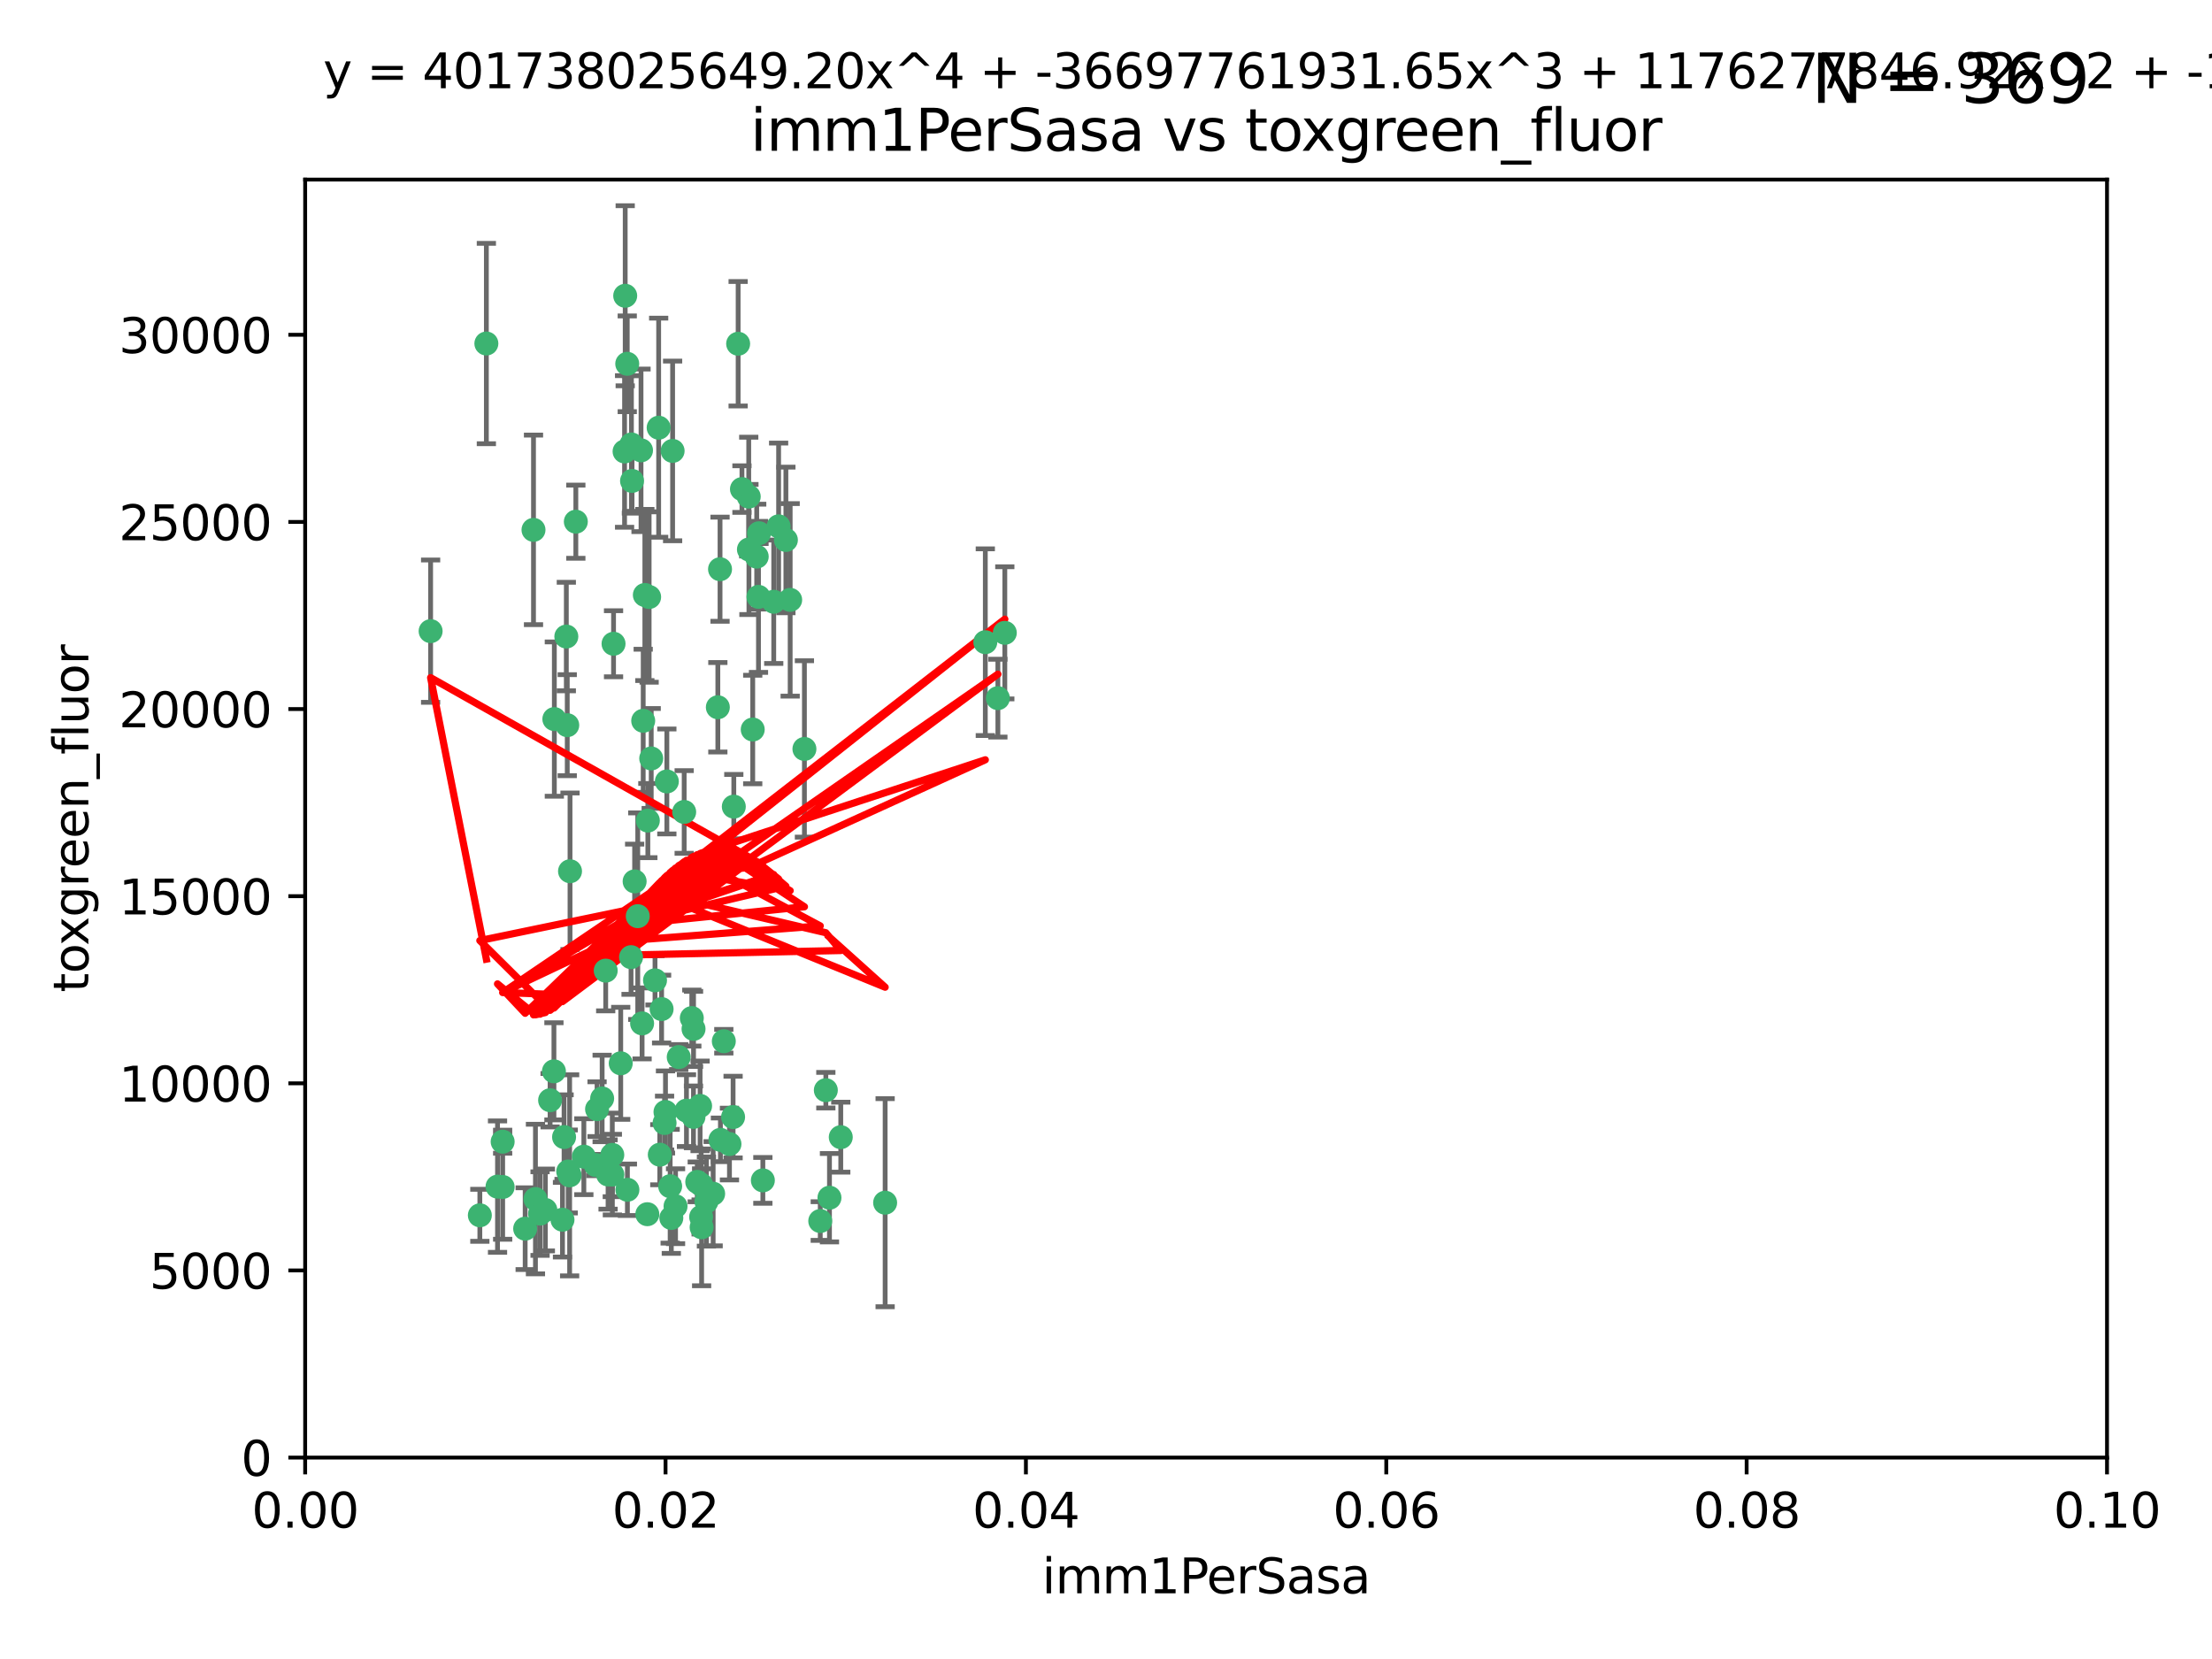 <?xml version="1.0" encoding="utf-8" standalone="no"?>
<!DOCTYPE svg PUBLIC "-//W3C//DTD SVG 1.1//EN"
  "http://www.w3.org/Graphics/SVG/1.1/DTD/svg11.dtd">
<svg xmlns:xlink="http://www.w3.org/1999/xlink" width="460.8pt" height="345.6pt" viewBox="0 0 460.8 345.6" xmlns="http://www.w3.org/2000/svg" version="1.1">
 <defs>
  <style type="text/css">*{stroke-linejoin: round; stroke-linecap: butt}</style>
 </defs>
 <g id="figure_1">
  <g id="patch_1">
   <path d="M 0 345.6 
L 460.8 345.6 
L 460.8 0 
L 0 0 
z
" style="fill: #ffffff"/>
  </g>
  <g id="axes_1">
   <g id="patch_2">
    <path d="M 63.571 303.64 
L 438.93 303.64 
L 438.93 37.411 
L 63.571 37.411 
z
" style="fill: #ffffff"/>
   </g>
   <g id="PathCollection_1">
    <defs>
     <path id="ma60c287e63" d="M 0 1.118 
C 0.297 1.118 0.581 1 0.791 0.791 
C 1 0.581 1.118 0.297 1.118 0 
C 1.118 -0.297 1 -0.581 0.791 -0.791 
C 0.581 -1 0.297 -1.118 0 -1.118 
C -0.297 -1.118 -0.581 -1 -0.791 -0.791 
C -1 -0.581 -1.118 -0.297 -1.118 0 
C -1.118 0.297 -1 0.581 -0.791 0.791 
C -0.581 1 -0.297 1.118 0 1.118 
z
" style="stroke: #3cb371"/>
    </defs>
    <g clip-path="url(#p569e84df3f)">
     <use xlink:href="#ma60c287e63" x="101.319" y="71.562" style="fill: #3cb371; stroke: #3cb371"/>
     <use xlink:href="#ma60c287e63" x="89.706" y="131.48" style="fill: #3cb371; stroke: #3cb371"/>
     <use xlink:href="#ma60c287e63" x="156.017" y="114.467" style="fill: #3cb371; stroke: #3cb371"/>
     <use xlink:href="#ma60c287e63" x="111.138" y="110.38" style="fill: #3cb371; stroke: #3cb371"/>
     <use xlink:href="#ma60c287e63" x="137.211" y="89.097" style="fill: #3cb371; stroke: #3cb371"/>
     <use xlink:href="#ma60c287e63" x="119.957" y="108.676" style="fill: #3cb371; stroke: #3cb371"/>
     <use xlink:href="#ma60c287e63" x="130.666" y="75.786" style="fill: #3cb371; stroke: #3cb371"/>
     <use xlink:href="#ma60c287e63" x="161.183" y="125.356" style="fill: #3cb371; stroke: #3cb371"/>
     <use xlink:href="#ma60c287e63" x="130.11" y="94.046" style="fill: #3cb371; stroke: #3cb371"/>
     <use xlink:href="#ma60c287e63" x="167.576" y="156.019" style="fill: #3cb371; stroke: #3cb371"/>
     <use xlink:href="#ma60c287e63" x="149.54" y="147.335" style="fill: #3cb371; stroke: #3cb371"/>
     <use xlink:href="#ma60c287e63" x="164.607" y="124.965" style="fill: #3cb371; stroke: #3cb371"/>
     <use xlink:href="#ma60c287e63" x="140.118" y="93.933" style="fill: #3cb371; stroke: #3cb371"/>
     <use xlink:href="#ma60c287e63" x="157.637" y="115.953" style="fill: #3cb371; stroke: #3cb371"/>
     <use xlink:href="#ma60c287e63" x="162.201" y="109.646" style="fill: #3cb371; stroke: #3cb371"/>
     <use xlink:href="#ma60c287e63" x="155.975" y="103.453" style="fill: #3cb371; stroke: #3cb371"/>
     <use xlink:href="#ma60c287e63" x="133.991" y="150.153" style="fill: #3cb371; stroke: #3cb371"/>
     <use xlink:href="#ma60c287e63" x="133.537" y="93.812" style="fill: #3cb371; stroke: #3cb371"/>
     <use xlink:href="#ma60c287e63" x="135.226" y="124.367" style="fill: #3cb371; stroke: #3cb371"/>
     <use xlink:href="#ma60c287e63" x="134.959" y="170.94" style="fill: #3cb371; stroke: #3cb371"/>
     <use xlink:href="#ma60c287e63" x="131.665" y="100.184" style="fill: #3cb371; stroke: #3cb371"/>
     <use xlink:href="#ma60c287e63" x="149.997" y="118.577" style="fill: #3cb371; stroke: #3cb371"/>
     <use xlink:href="#ma60c287e63" x="131.536" y="92.588" style="fill: #3cb371; stroke: #3cb371"/>
     <use xlink:href="#ma60c287e63" x="104.711" y="237.833" style="fill: #3cb371; stroke: #3cb371"/>
     <use xlink:href="#ma60c287e63" x="118.666" y="244.844" style="fill: #3cb371; stroke: #3cb371"/>
     <use xlink:href="#ma60c287e63" x="154.563" y="101.886" style="fill: #3cb371; stroke: #3cb371"/>
     <use xlink:href="#ma60c287e63" x="158.007" y="124.337" style="fill: #3cb371; stroke: #3cb371"/>
     <use xlink:href="#ma60c287e63" x="153.769" y="71.61" style="fill: #3cb371; stroke: #3cb371"/>
     <use xlink:href="#ma60c287e63" x="117.506" y="236.871" style="fill: #3cb371; stroke: #3cb371"/>
     <use xlink:href="#ma60c287e63" x="118.169" y="151.067" style="fill: #3cb371; stroke: #3cb371"/>
     <use xlink:href="#ma60c287e63" x="126.179" y="202.203" style="fill: #3cb371; stroke: #3cb371"/>
     <use xlink:href="#ma60c287e63" x="136.451" y="204.22" style="fill: #3cb371; stroke: #3cb371"/>
     <use xlink:href="#ma60c287e63" x="146.058" y="246.787" style="fill: #3cb371; stroke: #3cb371"/>
     <use xlink:href="#ma60c287e63" x="205.259" y="133.776" style="fill: #3cb371; stroke: #3cb371"/>
     <use xlink:href="#ma60c287e63" x="158.116" y="111.087" style="fill: #3cb371; stroke: #3cb371"/>
     <use xlink:href="#ma60c287e63" x="163.716" y="112.487" style="fill: #3cb371; stroke: #3cb371"/>
     <use xlink:href="#ma60c287e63" x="130.241" y="61.614" style="fill: #3cb371; stroke: #3cb371"/>
     <use xlink:href="#ma60c287e63" x="138.918" y="162.792" style="fill: #3cb371; stroke: #3cb371"/>
     <use xlink:href="#ma60c287e63" x="112.506" y="252.814" style="fill: #3cb371; stroke: #3cb371"/>
     <use xlink:href="#ma60c287e63" x="207.877" y="145.439" style="fill: #3cb371; stroke: #3cb371"/>
     <use xlink:href="#ma60c287e63" x="127.567" y="244.691" style="fill: #3cb371; stroke: #3cb371"/>
     <use xlink:href="#ma60c287e63" x="127.813" y="134.104" style="fill: #3cb371; stroke: #3cb371"/>
     <use xlink:href="#ma60c287e63" x="104.714" y="247.267" style="fill: #3cb371; stroke: #3cb371"/>
     <use xlink:href="#ma60c287e63" x="148.561" y="248.674" style="fill: #3cb371; stroke: #3cb371"/>
     <use xlink:href="#ma60c287e63" x="209.321" y="131.829" style="fill: #3cb371; stroke: #3cb371"/>
     <use xlink:href="#ma60c287e63" x="134.851" y="252.941" style="fill: #3cb371; stroke: #3cb371"/>
     <use xlink:href="#ma60c287e63" x="137.448" y="240.543" style="fill: #3cb371; stroke: #3cb371"/>
     <use xlink:href="#ma60c287e63" x="117.976" y="132.603" style="fill: #3cb371; stroke: #3cb371"/>
     <use xlink:href="#ma60c287e63" x="152.865" y="168.036" style="fill: #3cb371; stroke: #3cb371"/>
     <use xlink:href="#ma60c287e63" x="114.597" y="229.198" style="fill: #3cb371; stroke: #3cb371"/>
     <use xlink:href="#ma60c287e63" x="99.961" y="253.17" style="fill: #3cb371; stroke: #3cb371"/>
     <use xlink:href="#ma60c287e63" x="132.856" y="190.856" style="fill: #3cb371; stroke: #3cb371"/>
     <use xlink:href="#ma60c287e63" x="113.608" y="252.059" style="fill: #3cb371; stroke: #3cb371"/>
     <use xlink:href="#ma60c287e63" x="111.545" y="249.781" style="fill: #3cb371; stroke: #3cb371"/>
     <use xlink:href="#ma60c287e63" x="103.643" y="247.195" style="fill: #3cb371; stroke: #3cb371"/>
     <use xlink:href="#ma60c287e63" x="109.401" y="255.952" style="fill: #3cb371; stroke: #3cb371"/>
     <use xlink:href="#ma60c287e63" x="140.729" y="251.277" style="fill: #3cb371; stroke: #3cb371"/>
     <use xlink:href="#ma60c287e63" x="129.308" y="221.508" style="fill: #3cb371; stroke: #3cb371"/>
     <use xlink:href="#ma60c287e63" x="151.961" y="238.323" style="fill: #3cb371; stroke: #3cb371"/>
     <use xlink:href="#ma60c287e63" x="147.163" y="250.302" style="fill: #3cb371; stroke: #3cb371"/>
     <use xlink:href="#ma60c287e63" x="145.843" y="230.378" style="fill: #3cb371; stroke: #3cb371"/>
     <use xlink:href="#ma60c287e63" x="150.078" y="237.447" style="fill: #3cb371; stroke: #3cb371"/>
     <use xlink:href="#ma60c287e63" x="133.761" y="213.194" style="fill: #3cb371; stroke: #3cb371"/>
     <use xlink:href="#ma60c287e63" x="126.674" y="244.666" style="fill: #3cb371; stroke: #3cb371"/>
     <use xlink:href="#ma60c287e63" x="143.005" y="231.362" style="fill: #3cb371; stroke: #3cb371"/>
     <use xlink:href="#ma60c287e63" x="139.848" y="253.724" style="fill: #3cb371; stroke: #3cb371"/>
     <use xlink:href="#ma60c287e63" x="146.06" y="253.509" style="fill: #3cb371; stroke: #3cb371"/>
     <use xlink:href="#ma60c287e63" x="141.392" y="220.207" style="fill: #3cb371; stroke: #3cb371"/>
     <use xlink:href="#ma60c287e63" x="118.371" y="244.037" style="fill: #3cb371; stroke: #3cb371"/>
     <use xlink:href="#ma60c287e63" x="150.784" y="216.908" style="fill: #3cb371; stroke: #3cb371"/>
     <use xlink:href="#ma60c287e63" x="124.102" y="242.699" style="fill: #3cb371; stroke: #3cb371"/>
     <use xlink:href="#ma60c287e63" x="146.161" y="255.666" style="fill: #3cb371; stroke: #3cb371"/>
     <use xlink:href="#ma60c287e63" x="137.823" y="210.208" style="fill: #3cb371; stroke: #3cb371"/>
     <use xlink:href="#ma60c287e63" x="117.177" y="254.087" style="fill: #3cb371; stroke: #3cb371"/>
     <use xlink:href="#ma60c287e63" x="156.807" y="151.97" style="fill: #3cb371; stroke: #3cb371"/>
     <use xlink:href="#ma60c287e63" x="131.459" y="199.394" style="fill: #3cb371; stroke: #3cb371"/>
     <use xlink:href="#ma60c287e63" x="118.746" y="181.494" style="fill: #3cb371; stroke: #3cb371"/>
     <use xlink:href="#ma60c287e63" x="144.463" y="232.67" style="fill: #3cb371; stroke: #3cb371"/>
     <use xlink:href="#ma60c287e63" x="132.205" y="183.606" style="fill: #3cb371; stroke: #3cb371"/>
     <use xlink:href="#ma60c287e63" x="152.716" y="232.704" style="fill: #3cb371; stroke: #3cb371"/>
     <use xlink:href="#ma60c287e63" x="130.7" y="247.85" style="fill: #3cb371; stroke: #3cb371"/>
     <use xlink:href="#ma60c287e63" x="115.394" y="223.176" style="fill: #3cb371; stroke: #3cb371"/>
     <use xlink:href="#ma60c287e63" x="121.627" y="240.958" style="fill: #3cb371; stroke: #3cb371"/>
     <use xlink:href="#ma60c287e63" x="144.117" y="212.083" style="fill: #3cb371; stroke: #3cb371"/>
     <use xlink:href="#ma60c287e63" x="170.874" y="254.362" style="fill: #3cb371; stroke: #3cb371"/>
     <use xlink:href="#ma60c287e63" x="127.55" y="240.585" style="fill: #3cb371; stroke: #3cb371"/>
     <use xlink:href="#ma60c287e63" x="124.379" y="231.059" style="fill: #3cb371; stroke: #3cb371"/>
     <use xlink:href="#ma60c287e63" x="144.477" y="214.339" style="fill: #3cb371; stroke: #3cb371"/>
     <use xlink:href="#ma60c287e63" x="115.48" y="149.795" style="fill: #3cb371; stroke: #3cb371"/>
     <use xlink:href="#ma60c287e63" x="134.334" y="123.943" style="fill: #3cb371; stroke: #3cb371"/>
     <use xlink:href="#ma60c287e63" x="138.633" y="231.646" style="fill: #3cb371; stroke: #3cb371"/>
     <use xlink:href="#ma60c287e63" x="142.527" y="169.147" style="fill: #3cb371; stroke: #3cb371"/>
     <use xlink:href="#ma60c287e63" x="138.442" y="233.943" style="fill: #3cb371; stroke: #3cb371"/>
     <use xlink:href="#ma60c287e63" x="158.917" y="245.892" style="fill: #3cb371; stroke: #3cb371"/>
     <use xlink:href="#ma60c287e63" x="139.605" y="247.114" style="fill: #3cb371; stroke: #3cb371"/>
     <use xlink:href="#ma60c287e63" x="145.249" y="246.204" style="fill: #3cb371; stroke: #3cb371"/>
     <use xlink:href="#ma60c287e63" x="125.438" y="228.828" style="fill: #3cb371; stroke: #3cb371"/>
     <use xlink:href="#ma60c287e63" x="175.147" y="236.892" style="fill: #3cb371; stroke: #3cb371"/>
     <use xlink:href="#ma60c287e63" x="172.037" y="227.107" style="fill: #3cb371; stroke: #3cb371"/>
     <use xlink:href="#ma60c287e63" x="135.66" y="157.999" style="fill: #3cb371; stroke: #3cb371"/>
     <use xlink:href="#ma60c287e63" x="184.39" y="250.544" style="fill: #3cb371; stroke: #3cb371"/>
     <use xlink:href="#ma60c287e63" x="172.794" y="249.505" style="fill: #3cb371; stroke: #3cb371"/>
    </g>
   </g>
   <g id="matplotlib.axis_1">
    <g id="xtick_1">
     <g id="line2d_1">
      <defs>
       <path id="m3e075d36f7" d="M 0 0 
L 0 3.5 
" style="stroke: #000000; stroke-width: 0.8"/>
      </defs>
      <g>
       <use xlink:href="#m3e075d36f7" x="63.571" y="303.64" style="stroke: #000000; stroke-width: 0.8"/>
      </g>
     </g>
     <g id="text_1">
      <!-- 0.00 -->
      <g transform="translate(52.438 318.238)scale(0.1 -0.1)">
       <defs>
        <path id="DejaVuSans-30" d="M 2034 4250 
Q 1547 4250 1301 3770 
Q 1056 3291 1056 2328 
Q 1056 1369 1301 889 
Q 1547 409 2034 409 
Q 2525 409 2770 889 
Q 3016 1369 3016 2328 
Q 3016 3291 2770 3770 
Q 2525 4250 2034 4250 
z
M 2034 4750 
Q 2819 4750 3233 4129 
Q 3647 3509 3647 2328 
Q 3647 1150 3233 529 
Q 2819 -91 2034 -91 
Q 1250 -91 836 529 
Q 422 1150 422 2328 
Q 422 3509 836 4129 
Q 1250 4750 2034 4750 
z
" transform="scale(0.016)"/>
        <path id="DejaVuSans-2e" d="M 684 794 
L 1344 794 
L 1344 0 
L 684 0 
L 684 794 
z
" transform="scale(0.016)"/>
       </defs>
       <use xlink:href="#DejaVuSans-30"/>
       <use xlink:href="#DejaVuSans-2e" x="63.623"/>
       <use xlink:href="#DejaVuSans-30" x="95.41"/>
       <use xlink:href="#DejaVuSans-30" x="159.033"/>
      </g>
     </g>
    </g>
    <g id="xtick_2">
     <g id="line2d_2">
      <g>
       <use xlink:href="#m3e075d36f7" x="138.643" y="303.64" style="stroke: #000000; stroke-width: 0.8"/>
      </g>
     </g>
     <g id="text_2">
      <!-- 0.02 -->
      <g transform="translate(127.51 318.238)scale(0.1 -0.1)">
       <defs>
        <path id="DejaVuSans-32" d="M 1228 531 
L 3431 531 
L 3431 0 
L 469 0 
L 469 531 
Q 828 903 1448 1529 
Q 2069 2156 2228 2338 
Q 2531 2678 2651 2914 
Q 2772 3150 2772 3378 
Q 2772 3750 2511 3984 
Q 2250 4219 1831 4219 
Q 1534 4219 1204 4116 
Q 875 4013 500 3803 
L 500 4441 
Q 881 4594 1212 4672 
Q 1544 4750 1819 4750 
Q 2544 4750 2975 4387 
Q 3406 4025 3406 3419 
Q 3406 3131 3298 2873 
Q 3191 2616 2906 2266 
Q 2828 2175 2409 1742 
Q 1991 1309 1228 531 
z
" transform="scale(0.016)"/>
       </defs>
       <use xlink:href="#DejaVuSans-30"/>
       <use xlink:href="#DejaVuSans-2e" x="63.623"/>
       <use xlink:href="#DejaVuSans-30" x="95.41"/>
       <use xlink:href="#DejaVuSans-32" x="159.033"/>
      </g>
     </g>
    </g>
    <g id="xtick_3">
     <g id="line2d_3">
      <g>
       <use xlink:href="#m3e075d36f7" x="213.715" y="303.64" style="stroke: #000000; stroke-width: 0.8"/>
      </g>
     </g>
     <g id="text_3">
      <!-- 0.04 -->
      <g transform="translate(202.582 318.238)scale(0.1 -0.1)">
       <defs>
        <path id="DejaVuSans-34" d="M 2419 4116 
L 825 1625 
L 2419 1625 
L 2419 4116 
z
M 2253 4666 
L 3047 4666 
L 3047 1625 
L 3713 1625 
L 3713 1100 
L 3047 1100 
L 3047 0 
L 2419 0 
L 2419 1100 
L 313 1100 
L 313 1709 
L 2253 4666 
z
" transform="scale(0.016)"/>
       </defs>
       <use xlink:href="#DejaVuSans-30"/>
       <use xlink:href="#DejaVuSans-2e" x="63.623"/>
       <use xlink:href="#DejaVuSans-30" x="95.41"/>
       <use xlink:href="#DejaVuSans-34" x="159.033"/>
      </g>
     </g>
    </g>
    <g id="xtick_4">
     <g id="line2d_4">
      <g>
       <use xlink:href="#m3e075d36f7" x="288.786" y="303.64" style="stroke: #000000; stroke-width: 0.8"/>
      </g>
     </g>
     <g id="text_4">
      <!-- 0.06 -->
      <g transform="translate(277.654 318.238)scale(0.1 -0.1)">
       <defs>
        <path id="DejaVuSans-36" d="M 2113 2584 
Q 1688 2584 1439 2293 
Q 1191 2003 1191 1497 
Q 1191 994 1439 701 
Q 1688 409 2113 409 
Q 2538 409 2786 701 
Q 3034 994 3034 1497 
Q 3034 2003 2786 2293 
Q 2538 2584 2113 2584 
z
M 3366 4563 
L 3366 3988 
Q 3128 4100 2886 4159 
Q 2644 4219 2406 4219 
Q 1781 4219 1451 3797 
Q 1122 3375 1075 2522 
Q 1259 2794 1537 2939 
Q 1816 3084 2150 3084 
Q 2853 3084 3261 2657 
Q 3669 2231 3669 1497 
Q 3669 778 3244 343 
Q 2819 -91 2113 -91 
Q 1303 -91 875 529 
Q 447 1150 447 2328 
Q 447 3434 972 4092 
Q 1497 4750 2381 4750 
Q 2619 4750 2861 4703 
Q 3103 4656 3366 4563 
z
" transform="scale(0.016)"/>
       </defs>
       <use xlink:href="#DejaVuSans-30"/>
       <use xlink:href="#DejaVuSans-2e" x="63.623"/>
       <use xlink:href="#DejaVuSans-30" x="95.41"/>
       <use xlink:href="#DejaVuSans-36" x="159.033"/>
      </g>
     </g>
    </g>
    <g id="xtick_5">
     <g id="line2d_5">
      <g>
       <use xlink:href="#m3e075d36f7" x="363.858" y="303.64" style="stroke: #000000; stroke-width: 0.8"/>
      </g>
     </g>
     <g id="text_5">
      <!-- 0.08 -->
      <g transform="translate(352.725 318.238)scale(0.1 -0.1)">
       <defs>
        <path id="DejaVuSans-38" d="M 2034 2216 
Q 1584 2216 1326 1975 
Q 1069 1734 1069 1313 
Q 1069 891 1326 650 
Q 1584 409 2034 409 
Q 2484 409 2743 651 
Q 3003 894 3003 1313 
Q 3003 1734 2745 1975 
Q 2488 2216 2034 2216 
z
M 1403 2484 
Q 997 2584 770 2862 
Q 544 3141 544 3541 
Q 544 4100 942 4425 
Q 1341 4750 2034 4750 
Q 2731 4750 3128 4425 
Q 3525 4100 3525 3541 
Q 3525 3141 3298 2862 
Q 3072 2584 2669 2484 
Q 3125 2378 3379 2068 
Q 3634 1759 3634 1313 
Q 3634 634 3220 271 
Q 2806 -91 2034 -91 
Q 1263 -91 848 271 
Q 434 634 434 1313 
Q 434 1759 690 2068 
Q 947 2378 1403 2484 
z
M 1172 3481 
Q 1172 3119 1398 2916 
Q 1625 2713 2034 2713 
Q 2441 2713 2670 2916 
Q 2900 3119 2900 3481 
Q 2900 3844 2670 4047 
Q 2441 4250 2034 4250 
Q 1625 4250 1398 4047 
Q 1172 3844 1172 3481 
z
" transform="scale(0.016)"/>
       </defs>
       <use xlink:href="#DejaVuSans-30"/>
       <use xlink:href="#DejaVuSans-2e" x="63.623"/>
       <use xlink:href="#DejaVuSans-30" x="95.41"/>
       <use xlink:href="#DejaVuSans-38" x="159.033"/>
      </g>
     </g>
    </g>
    <g id="xtick_6">
     <g id="line2d_6">
      <g>
       <use xlink:href="#m3e075d36f7" x="438.93" y="303.64" style="stroke: #000000; stroke-width: 0.8"/>
      </g>
     </g>
     <g id="text_6">
      <!-- 0.10 -->
      <g transform="translate(427.797 318.238)scale(0.1 -0.1)">
       <defs>
        <path id="DejaVuSans-31" d="M 794 531 
L 1825 531 
L 1825 4091 
L 703 3866 
L 703 4441 
L 1819 4666 
L 2450 4666 
L 2450 531 
L 3481 531 
L 3481 0 
L 794 0 
L 794 531 
z
" transform="scale(0.016)"/>
       </defs>
       <use xlink:href="#DejaVuSans-30"/>
       <use xlink:href="#DejaVuSans-2e" x="63.623"/>
       <use xlink:href="#DejaVuSans-31" x="95.41"/>
       <use xlink:href="#DejaVuSans-30" x="159.033"/>
      </g>
     </g>
    </g>
    <g id="text_7">
     <!-- imm1PerSasa -->
     <g transform="translate(217.067 331.917)scale(0.1 -0.1)">
      <defs>
       <path id="DejaVuSans-69" d="M 603 3500 
L 1178 3500 
L 1178 0 
L 603 0 
L 603 3500 
z
M 603 4863 
L 1178 4863 
L 1178 4134 
L 603 4134 
L 603 4863 
z
" transform="scale(0.016)"/>
       <path id="DejaVuSans-6d" d="M 3328 2828 
Q 3544 3216 3844 3400 
Q 4144 3584 4550 3584 
Q 5097 3584 5394 3201 
Q 5691 2819 5691 2113 
L 5691 0 
L 5113 0 
L 5113 2094 
Q 5113 2597 4934 2840 
Q 4756 3084 4391 3084 
Q 3944 3084 3684 2787 
Q 3425 2491 3425 1978 
L 3425 0 
L 2847 0 
L 2847 2094 
Q 2847 2600 2669 2842 
Q 2491 3084 2119 3084 
Q 1678 3084 1418 2786 
Q 1159 2488 1159 1978 
L 1159 0 
L 581 0 
L 581 3500 
L 1159 3500 
L 1159 2956 
Q 1356 3278 1631 3431 
Q 1906 3584 2284 3584 
Q 2666 3584 2933 3390 
Q 3200 3197 3328 2828 
z
" transform="scale(0.016)"/>
       <path id="DejaVuSans-50" d="M 1259 4147 
L 1259 2394 
L 2053 2394 
Q 2494 2394 2734 2622 
Q 2975 2850 2975 3272 
Q 2975 3691 2734 3919 
Q 2494 4147 2053 4147 
L 1259 4147 
z
M 628 4666 
L 2053 4666 
Q 2838 4666 3239 4311 
Q 3641 3956 3641 3272 
Q 3641 2581 3239 2228 
Q 2838 1875 2053 1875 
L 1259 1875 
L 1259 0 
L 628 0 
L 628 4666 
z
" transform="scale(0.016)"/>
       <path id="DejaVuSans-65" d="M 3597 1894 
L 3597 1613 
L 953 1613 
Q 991 1019 1311 708 
Q 1631 397 2203 397 
Q 2534 397 2845 478 
Q 3156 559 3463 722 
L 3463 178 
Q 3153 47 2828 -22 
Q 2503 -91 2169 -91 
Q 1331 -91 842 396 
Q 353 884 353 1716 
Q 353 2575 817 3079 
Q 1281 3584 2069 3584 
Q 2775 3584 3186 3129 
Q 3597 2675 3597 1894 
z
M 3022 2063 
Q 3016 2534 2758 2815 
Q 2500 3097 2075 3097 
Q 1594 3097 1305 2825 
Q 1016 2553 972 2059 
L 3022 2063 
z
" transform="scale(0.016)"/>
       <path id="DejaVuSans-72" d="M 2631 2963 
Q 2534 3019 2420 3045 
Q 2306 3072 2169 3072 
Q 1681 3072 1420 2755 
Q 1159 2438 1159 1844 
L 1159 0 
L 581 0 
L 581 3500 
L 1159 3500 
L 1159 2956 
Q 1341 3275 1631 3429 
Q 1922 3584 2338 3584 
Q 2397 3584 2469 3576 
Q 2541 3569 2628 3553 
L 2631 2963 
z
" transform="scale(0.016)"/>
       <path id="DejaVuSans-53" d="M 3425 4513 
L 3425 3897 
Q 3066 4069 2747 4153 
Q 2428 4238 2131 4238 
Q 1616 4238 1336 4038 
Q 1056 3838 1056 3469 
Q 1056 3159 1242 3001 
Q 1428 2844 1947 2747 
L 2328 2669 
Q 3034 2534 3370 2195 
Q 3706 1856 3706 1288 
Q 3706 609 3251 259 
Q 2797 -91 1919 -91 
Q 1588 -91 1214 -16 
Q 841 59 441 206 
L 441 856 
Q 825 641 1194 531 
Q 1563 422 1919 422 
Q 2459 422 2753 634 
Q 3047 847 3047 1241 
Q 3047 1584 2836 1778 
Q 2625 1972 2144 2069 
L 1759 2144 
Q 1053 2284 737 2584 
Q 422 2884 422 3419 
Q 422 4038 858 4394 
Q 1294 4750 2059 4750 
Q 2388 4750 2728 4690 
Q 3069 4631 3425 4513 
z
" transform="scale(0.016)"/>
       <path id="DejaVuSans-61" d="M 2194 1759 
Q 1497 1759 1228 1600 
Q 959 1441 959 1056 
Q 959 750 1161 570 
Q 1363 391 1709 391 
Q 2188 391 2477 730 
Q 2766 1069 2766 1631 
L 2766 1759 
L 2194 1759 
z
M 3341 1997 
L 3341 0 
L 2766 0 
L 2766 531 
Q 2569 213 2275 61 
Q 1981 -91 1556 -91 
Q 1019 -91 701 211 
Q 384 513 384 1019 
Q 384 1609 779 1909 
Q 1175 2209 1959 2209 
L 2766 2209 
L 2766 2266 
Q 2766 2663 2505 2880 
Q 2244 3097 1772 3097 
Q 1472 3097 1187 3025 
Q 903 2953 641 2809 
L 641 3341 
Q 956 3463 1253 3523 
Q 1550 3584 1831 3584 
Q 2591 3584 2966 3190 
Q 3341 2797 3341 1997 
z
" transform="scale(0.016)"/>
       <path id="DejaVuSans-73" d="M 2834 3397 
L 2834 2853 
Q 2591 2978 2328 3040 
Q 2066 3103 1784 3103 
Q 1356 3103 1142 2972 
Q 928 2841 928 2578 
Q 928 2378 1081 2264 
Q 1234 2150 1697 2047 
L 1894 2003 
Q 2506 1872 2764 1633 
Q 3022 1394 3022 966 
Q 3022 478 2636 193 
Q 2250 -91 1575 -91 
Q 1294 -91 989 -36 
Q 684 19 347 128 
L 347 722 
Q 666 556 975 473 
Q 1284 391 1588 391 
Q 1994 391 2212 530 
Q 2431 669 2431 922 
Q 2431 1156 2273 1281 
Q 2116 1406 1581 1522 
L 1381 1569 
Q 847 1681 609 1914 
Q 372 2147 372 2553 
Q 372 3047 722 3315 
Q 1072 3584 1716 3584 
Q 2034 3584 2315 3537 
Q 2597 3491 2834 3397 
z
" transform="scale(0.016)"/>
      </defs>
      <use xlink:href="#DejaVuSans-69"/>
      <use xlink:href="#DejaVuSans-6d" x="27.783"/>
      <use xlink:href="#DejaVuSans-6d" x="125.195"/>
      <use xlink:href="#DejaVuSans-31" x="222.607"/>
      <use xlink:href="#DejaVuSans-50" x="286.23"/>
      <use xlink:href="#DejaVuSans-65" x="342.908"/>
      <use xlink:href="#DejaVuSans-72" x="404.432"/>
      <use xlink:href="#DejaVuSans-53" x="445.545"/>
      <use xlink:href="#DejaVuSans-61" x="509.021"/>
      <use xlink:href="#DejaVuSans-73" x="570.301"/>
      <use xlink:href="#DejaVuSans-61" x="622.4"/>
     </g>
    </g>
   </g>
   <g id="matplotlib.axis_2">
    <g id="ytick_1">
     <g id="line2d_7">
      <defs>
       <path id="me4f941af7b" d="M 0 0 
L -3.5 0 
" style="stroke: #000000; stroke-width: 0.8"/>
      </defs>
      <g>
       <use xlink:href="#me4f941af7b" x="63.571" y="303.64" style="stroke: #000000; stroke-width: 0.8"/>
      </g>
     </g>
     <g id="text_8">
      <!-- 0 -->
      <g transform="translate(50.209 307.439)scale(0.1 -0.1)">
       <use xlink:href="#DejaVuSans-30"/>
      </g>
     </g>
    </g>
    <g id="ytick_2">
     <g id="line2d_8">
      <g>
       <use xlink:href="#me4f941af7b" x="63.571" y="264.657" style="stroke: #000000; stroke-width: 0.8"/>
      </g>
     </g>
     <g id="text_9">
      <!-- 5000 -->
      <g transform="translate(31.121 268.457)scale(0.1 -0.1)">
       <defs>
        <path id="DejaVuSans-35" d="M 691 4666 
L 3169 4666 
L 3169 4134 
L 1269 4134 
L 1269 2991 
Q 1406 3038 1543 3061 
Q 1681 3084 1819 3084 
Q 2600 3084 3056 2656 
Q 3513 2228 3513 1497 
Q 3513 744 3044 326 
Q 2575 -91 1722 -91 
Q 1428 -91 1123 -41 
Q 819 9 494 109 
L 494 744 
Q 775 591 1075 516 
Q 1375 441 1709 441 
Q 2250 441 2565 725 
Q 2881 1009 2881 1497 
Q 2881 1984 2565 2268 
Q 2250 2553 1709 2553 
Q 1456 2553 1204 2497 
Q 953 2441 691 2322 
L 691 4666 
z
" transform="scale(0.016)"/>
       </defs>
       <use xlink:href="#DejaVuSans-35"/>
       <use xlink:href="#DejaVuSans-30" x="63.623"/>
       <use xlink:href="#DejaVuSans-30" x="127.246"/>
       <use xlink:href="#DejaVuSans-30" x="190.869"/>
      </g>
     </g>
    </g>
    <g id="ytick_3">
     <g id="line2d_9">
      <g>
       <use xlink:href="#me4f941af7b" x="63.571" y="225.675" style="stroke: #000000; stroke-width: 0.8"/>
      </g>
     </g>
     <g id="text_10">
      <!-- 10000 -->
      <g transform="translate(24.759 229.474)scale(0.1 -0.1)">
       <use xlink:href="#DejaVuSans-31"/>
       <use xlink:href="#DejaVuSans-30" x="63.623"/>
       <use xlink:href="#DejaVuSans-30" x="127.246"/>
       <use xlink:href="#DejaVuSans-30" x="190.869"/>
       <use xlink:href="#DejaVuSans-30" x="254.492"/>
      </g>
     </g>
    </g>
    <g id="ytick_4">
     <g id="line2d_10">
      <g>
       <use xlink:href="#me4f941af7b" x="63.571" y="186.692" style="stroke: #000000; stroke-width: 0.8"/>
      </g>
     </g>
     <g id="text_11">
      <!-- 15000 -->
      <g transform="translate(24.759 190.492)scale(0.1 -0.1)">
       <use xlink:href="#DejaVuSans-31"/>
       <use xlink:href="#DejaVuSans-35" x="63.623"/>
       <use xlink:href="#DejaVuSans-30" x="127.246"/>
       <use xlink:href="#DejaVuSans-30" x="190.869"/>
       <use xlink:href="#DejaVuSans-30" x="254.492"/>
      </g>
     </g>
    </g>
    <g id="ytick_5">
     <g id="line2d_11">
      <g>
       <use xlink:href="#me4f941af7b" x="63.571" y="147.71" style="stroke: #000000; stroke-width: 0.8"/>
      </g>
     </g>
     <g id="text_12">
      <!-- 20000 -->
      <g transform="translate(24.759 151.509)scale(0.1 -0.1)">
       <use xlink:href="#DejaVuSans-32"/>
       <use xlink:href="#DejaVuSans-30" x="63.623"/>
       <use xlink:href="#DejaVuSans-30" x="127.246"/>
       <use xlink:href="#DejaVuSans-30" x="190.869"/>
       <use xlink:href="#DejaVuSans-30" x="254.492"/>
      </g>
     </g>
    </g>
    <g id="ytick_6">
     <g id="line2d_12">
      <g>
       <use xlink:href="#me4f941af7b" x="63.571" y="108.727" style="stroke: #000000; stroke-width: 0.8"/>
      </g>
     </g>
     <g id="text_13">
      <!-- 25000 -->
      <g transform="translate(24.759 112.527)scale(0.1 -0.1)">
       <use xlink:href="#DejaVuSans-32"/>
       <use xlink:href="#DejaVuSans-35" x="63.623"/>
       <use xlink:href="#DejaVuSans-30" x="127.246"/>
       <use xlink:href="#DejaVuSans-30" x="190.869"/>
       <use xlink:href="#DejaVuSans-30" x="254.492"/>
      </g>
     </g>
    </g>
    <g id="ytick_7">
     <g id="line2d_13">
      <g>
       <use xlink:href="#me4f941af7b" x="63.571" y="69.745" style="stroke: #000000; stroke-width: 0.8"/>
      </g>
     </g>
     <g id="text_14">
      <!-- 30000 -->
      <g transform="translate(24.759 73.544)scale(0.1 -0.1)">
       <defs>
        <path id="DejaVuSans-33" d="M 2597 2516 
Q 3050 2419 3304 2112 
Q 3559 1806 3559 1356 
Q 3559 666 3084 287 
Q 2609 -91 1734 -91 
Q 1441 -91 1130 -33 
Q 819 25 488 141 
L 488 750 
Q 750 597 1062 519 
Q 1375 441 1716 441 
Q 2309 441 2620 675 
Q 2931 909 2931 1356 
Q 2931 1769 2642 2001 
Q 2353 2234 1838 2234 
L 1294 2234 
L 1294 2753 
L 1863 2753 
Q 2328 2753 2575 2939 
Q 2822 3125 2822 3475 
Q 2822 3834 2567 4026 
Q 2313 4219 1838 4219 
Q 1578 4219 1281 4162 
Q 984 4106 628 3988 
L 628 4550 
Q 988 4650 1302 4700 
Q 1616 4750 1894 4750 
Q 2613 4750 3031 4423 
Q 3450 4097 3450 3541 
Q 3450 3153 3228 2886 
Q 3006 2619 2597 2516 
z
" transform="scale(0.016)"/>
       </defs>
       <use xlink:href="#DejaVuSans-33"/>
       <use xlink:href="#DejaVuSans-30" x="63.623"/>
       <use xlink:href="#DejaVuSans-30" x="127.246"/>
       <use xlink:href="#DejaVuSans-30" x="190.869"/>
       <use xlink:href="#DejaVuSans-30" x="254.492"/>
      </g>
     </g>
    </g>
    <g id="text_15">
     <!-- toxgreen_fluor -->
     <g transform="translate(18.401 206.72)rotate(-90)scale(0.1 -0.1)">
      <defs>
       <path id="DejaVuSans-74" d="M 1172 4494 
L 1172 3500 
L 2356 3500 
L 2356 3053 
L 1172 3053 
L 1172 1153 
Q 1172 725 1289 603 
Q 1406 481 1766 481 
L 2356 481 
L 2356 0 
L 1766 0 
Q 1100 0 847 248 
Q 594 497 594 1153 
L 594 3053 
L 172 3053 
L 172 3500 
L 594 3500 
L 594 4494 
L 1172 4494 
z
" transform="scale(0.016)"/>
       <path id="DejaVuSans-6f" d="M 1959 3097 
Q 1497 3097 1228 2736 
Q 959 2375 959 1747 
Q 959 1119 1226 758 
Q 1494 397 1959 397 
Q 2419 397 2687 759 
Q 2956 1122 2956 1747 
Q 2956 2369 2687 2733 
Q 2419 3097 1959 3097 
z
M 1959 3584 
Q 2709 3584 3137 3096 
Q 3566 2609 3566 1747 
Q 3566 888 3137 398 
Q 2709 -91 1959 -91 
Q 1206 -91 779 398 
Q 353 888 353 1747 
Q 353 2609 779 3096 
Q 1206 3584 1959 3584 
z
" transform="scale(0.016)"/>
       <path id="DejaVuSans-78" d="M 3513 3500 
L 2247 1797 
L 3578 0 
L 2900 0 
L 1881 1375 
L 863 0 
L 184 0 
L 1544 1831 
L 300 3500 
L 978 3500 
L 1906 2253 
L 2834 3500 
L 3513 3500 
z
" transform="scale(0.016)"/>
       <path id="DejaVuSans-67" d="M 2906 1791 
Q 2906 2416 2648 2759 
Q 2391 3103 1925 3103 
Q 1463 3103 1205 2759 
Q 947 2416 947 1791 
Q 947 1169 1205 825 
Q 1463 481 1925 481 
Q 2391 481 2648 825 
Q 2906 1169 2906 1791 
z
M 3481 434 
Q 3481 -459 3084 -895 
Q 2688 -1331 1869 -1331 
Q 1566 -1331 1297 -1286 
Q 1028 -1241 775 -1147 
L 775 -588 
Q 1028 -725 1275 -790 
Q 1522 -856 1778 -856 
Q 2344 -856 2625 -561 
Q 2906 -266 2906 331 
L 2906 616 
Q 2728 306 2450 153 
Q 2172 0 1784 0 
Q 1141 0 747 490 
Q 353 981 353 1791 
Q 353 2603 747 3093 
Q 1141 3584 1784 3584 
Q 2172 3584 2450 3431 
Q 2728 3278 2906 2969 
L 2906 3500 
L 3481 3500 
L 3481 434 
z
" transform="scale(0.016)"/>
       <path id="DejaVuSans-6e" d="M 3513 2113 
L 3513 0 
L 2938 0 
L 2938 2094 
Q 2938 2591 2744 2837 
Q 2550 3084 2163 3084 
Q 1697 3084 1428 2787 
Q 1159 2491 1159 1978 
L 1159 0 
L 581 0 
L 581 3500 
L 1159 3500 
L 1159 2956 
Q 1366 3272 1645 3428 
Q 1925 3584 2291 3584 
Q 2894 3584 3203 3211 
Q 3513 2838 3513 2113 
z
" transform="scale(0.016)"/>
       <path id="DejaVuSans-5f" d="M 3263 -1063 
L 3263 -1509 
L -63 -1509 
L -63 -1063 
L 3263 -1063 
z
" transform="scale(0.016)"/>
       <path id="DejaVuSans-66" d="M 2375 4863 
L 2375 4384 
L 1825 4384 
Q 1516 4384 1395 4259 
Q 1275 4134 1275 3809 
L 1275 3500 
L 2222 3500 
L 2222 3053 
L 1275 3053 
L 1275 0 
L 697 0 
L 697 3053 
L 147 3053 
L 147 3500 
L 697 3500 
L 697 3744 
Q 697 4328 969 4595 
Q 1241 4863 1831 4863 
L 2375 4863 
z
" transform="scale(0.016)"/>
       <path id="DejaVuSans-6c" d="M 603 4863 
L 1178 4863 
L 1178 0 
L 603 0 
L 603 4863 
z
" transform="scale(0.016)"/>
       <path id="DejaVuSans-75" d="M 544 1381 
L 544 3500 
L 1119 3500 
L 1119 1403 
Q 1119 906 1312 657 
Q 1506 409 1894 409 
Q 2359 409 2629 706 
Q 2900 1003 2900 1516 
L 2900 3500 
L 3475 3500 
L 3475 0 
L 2900 0 
L 2900 538 
Q 2691 219 2414 64 
Q 2138 -91 1772 -91 
Q 1169 -91 856 284 
Q 544 659 544 1381 
z
M 1991 3584 
L 1991 3584 
z
" transform="scale(0.016)"/>
      </defs>
      <use xlink:href="#DejaVuSans-74"/>
      <use xlink:href="#DejaVuSans-6f" x="39.209"/>
      <use xlink:href="#DejaVuSans-78" x="97.266"/>
      <use xlink:href="#DejaVuSans-67" x="156.445"/>
      <use xlink:href="#DejaVuSans-72" x="219.922"/>
      <use xlink:href="#DejaVuSans-65" x="258.785"/>
      <use xlink:href="#DejaVuSans-65" x="320.309"/>
      <use xlink:href="#DejaVuSans-6e" x="381.832"/>
      <use xlink:href="#DejaVuSans-5f" x="445.211"/>
      <use xlink:href="#DejaVuSans-66" x="495.211"/>
      <use xlink:href="#DejaVuSans-6c" x="530.416"/>
      <use xlink:href="#DejaVuSans-75" x="558.199"/>
      <use xlink:href="#DejaVuSans-6f" x="621.578"/>
      <use xlink:href="#DejaVuSans-72" x="682.76"/>
     </g>
    </g>
   </g>
   <g id="LineCollection_1">
    <path d="M 101.319 92.434 
L 101.319 50.691 
" clip-path="url(#p569e84df3f)" style="fill: none; stroke: #696969"/>
    <path d="M 89.706 146.307 
L 89.706 116.654 
" clip-path="url(#p569e84df3f)" style="fill: none; stroke: #696969"/>
    <path d="M 156.017 128.017 
L 156.017 100.917 
" clip-path="url(#p569e84df3f)" style="fill: none; stroke: #696969"/>
    <path d="M 111.138 130.124 
L 111.138 90.636 
" clip-path="url(#p569e84df3f)" style="fill: none; stroke: #696969"/>
    <path d="M 137.211 111.917 
L 137.211 66.277 
" clip-path="url(#p569e84df3f)" style="fill: none; stroke: #696969"/>
    <path d="M 119.957 116.296 
L 119.957 101.057 
" clip-path="url(#p569e84df3f)" style="fill: none; stroke: #696969"/>
    <path d="M 130.666 85.756 
L 130.666 65.815 
" clip-path="url(#p569e84df3f)" style="fill: none; stroke: #696969"/>
    <path d="M 161.183 138.211 
L 161.183 112.501 
" clip-path="url(#p569e84df3f)" style="fill: none; stroke: #696969"/>
    <path d="M 130.11 109.836 
L 130.11 78.257 
" clip-path="url(#p569e84df3f)" style="fill: none; stroke: #696969"/>
    <path d="M 167.576 174.39 
L 167.576 137.647 
" clip-path="url(#p569e84df3f)" style="fill: none; stroke: #696969"/>
    <path d="M 149.54 156.65 
L 149.54 138.02 
" clip-path="url(#p569e84df3f)" style="fill: none; stroke: #696969"/>
    <path d="M 164.607 145.018 
L 164.607 104.912 
" clip-path="url(#p569e84df3f)" style="fill: none; stroke: #696969"/>
    <path d="M 140.118 112.649 
L 140.118 75.218 
" clip-path="url(#p569e84df3f)" style="fill: none; stroke: #696969"/>
    <path d="M 157.637 126.872 
L 157.637 105.035 
" clip-path="url(#p569e84df3f)" style="fill: none; stroke: #696969"/>
    <path d="M 162.201 126.988 
L 162.201 92.305 
" clip-path="url(#p569e84df3f)" style="fill: none; stroke: #696969"/>
    <path d="M 155.975 115.826 
L 155.975 91.08 
" clip-path="url(#p569e84df3f)" style="fill: none; stroke: #696969"/>
    <path d="M 133.991 165.057 
L 133.991 135.25 
" clip-path="url(#p569e84df3f)" style="fill: none; stroke: #696969"/>
    <path d="M 133.537 110.745 
L 133.537 76.878 
" clip-path="url(#p569e84df3f)" style="fill: none; stroke: #696969"/>
    <path d="M 135.226 142.114 
L 135.226 106.621 
" clip-path="url(#p569e84df3f)" style="fill: none; stroke: #696969"/>
    <path d="M 134.959 178.667 
L 134.959 163.212 
" clip-path="url(#p569e84df3f)" style="fill: none; stroke: #696969"/>
    <path d="M 131.665 106.525 
L 131.665 93.844 
" clip-path="url(#p569e84df3f)" style="fill: none; stroke: #696969"/>
    <path d="M 149.997 129.424 
L 149.997 107.731 
" clip-path="url(#p569e84df3f)" style="fill: none; stroke: #696969"/>
    <path d="M 131.536 106.902 
L 131.536 78.274 
" clip-path="url(#p569e84df3f)" style="fill: none; stroke: #696969"/>
    <path d="M 104.711 240.234 
L 104.711 235.431 
" clip-path="url(#p569e84df3f)" style="fill: none; stroke: #696969"/>
    <path d="M 118.666 265.789 
L 118.666 223.9 
" clip-path="url(#p569e84df3f)" style="fill: none; stroke: #696969"/>
    <path d="M 154.563 106.741 
L 154.563 97.032 
" clip-path="url(#p569e84df3f)" style="fill: none; stroke: #696969"/>
    <path d="M 158.007 140.07 
L 158.007 108.604 
" clip-path="url(#p569e84df3f)" style="fill: none; stroke: #696969"/>
    <path d="M 153.769 84.576 
L 153.769 58.645 
" clip-path="url(#p569e84df3f)" style="fill: none; stroke: #696969"/>
    <path d="M 117.506 245.671 
L 117.506 228.072 
" clip-path="url(#p569e84df3f)" style="fill: none; stroke: #696969"/>
    <path d="M 118.169 161.588 
L 118.169 140.547 
" clip-path="url(#p569e84df3f)" style="fill: none; stroke: #696969"/>
    <path d="M 126.179 210.579 
L 126.179 193.826 
" clip-path="url(#p569e84df3f)" style="fill: none; stroke: #696969"/>
    <path d="M 136.451 209.352 
L 136.451 199.087 
" clip-path="url(#p569e84df3f)" style="fill: none; stroke: #696969"/>
    <path d="M 146.058 254.215 
L 146.058 239.358 
" clip-path="url(#p569e84df3f)" style="fill: none; stroke: #696969"/>
    <path d="M 205.259 153.222 
L 205.259 114.33 
" clip-path="url(#p569e84df3f)" style="fill: none; stroke: #696969"/>
    <path d="M 158.116 113.226 
L 158.116 108.949 
" clip-path="url(#p569e84df3f)" style="fill: none; stroke: #696969"/>
    <path d="M 163.716 127.655 
L 163.716 97.319 
" clip-path="url(#p569e84df3f)" style="fill: none; stroke: #696969"/>
    <path d="M 130.241 80.373 
L 130.241 42.855 
" clip-path="url(#p569e84df3f)" style="fill: none; stroke: #696969"/>
    <path d="M 138.918 173.718 
L 138.918 151.865 
" clip-path="url(#p569e84df3f)" style="fill: none; stroke: #696969"/>
    <path d="M 112.506 261.522 
L 112.506 244.105 
" clip-path="url(#p569e84df3f)" style="fill: none; stroke: #696969"/>
    <path d="M 207.877 153.546 
L 207.877 137.331 
" clip-path="url(#p569e84df3f)" style="fill: none; stroke: #696969"/>
    <path d="M 127.567 253.088 
L 127.567 236.294 
" clip-path="url(#p569e84df3f)" style="fill: none; stroke: #696969"/>
    <path d="M 127.813 140.983 
L 127.813 127.226 
" clip-path="url(#p569e84df3f)" style="fill: none; stroke: #696969"/>
    <path d="M 104.714 258.157 
L 104.714 236.377 
" clip-path="url(#p569e84df3f)" style="fill: none; stroke: #696969"/>
    <path d="M 148.561 259.535 
L 148.561 237.813 
" clip-path="url(#p569e84df3f)" style="fill: none; stroke: #696969"/>
    <path d="M 209.321 145.591 
L 209.321 118.067 
" clip-path="url(#p569e84df3f)" style="fill: none; stroke: #696969"/>
    <path d="M 134.851 253.603 
L 134.851 252.279 
" clip-path="url(#p569e84df3f)" style="fill: none; stroke: #696969"/>
    <path d="M 137.448 246.81 
L 137.448 234.275 
" clip-path="url(#p569e84df3f)" style="fill: none; stroke: #696969"/>
    <path d="M 117.976 143.904 
L 117.976 121.303 
" clip-path="url(#p569e84df3f)" style="fill: none; stroke: #696969"/>
    <path d="M 152.865 174.742 
L 152.865 161.329 
" clip-path="url(#p569e84df3f)" style="fill: none; stroke: #696969"/>
    <path d="M 114.597 234.763 
L 114.597 223.632 
" clip-path="url(#p569e84df3f)" style="fill: none; stroke: #696969"/>
    <path d="M 99.961 258.589 
L 99.961 247.75 
" clip-path="url(#p569e84df3f)" style="fill: none; stroke: #696969"/>
    <path d="M 132.856 212.373 
L 132.856 169.339 
" clip-path="url(#p569e84df3f)" style="fill: none; stroke: #696969"/>
    <path d="M 113.608 260.585 
L 113.608 243.534 
" clip-path="url(#p569e84df3f)" style="fill: none; stroke: #696969"/>
    <path d="M 111.545 265.362 
L 111.545 234.2 
" clip-path="url(#p569e84df3f)" style="fill: none; stroke: #696969"/>
    <path d="M 103.643 260.88 
L 103.643 233.51 
" clip-path="url(#p569e84df3f)" style="fill: none; stroke: #696969"/>
    <path d="M 109.401 264.468 
L 109.401 247.435 
" clip-path="url(#p569e84df3f)" style="fill: none; stroke: #696969"/>
    <path d="M 140.729 259.072 
L 140.729 243.481 
" clip-path="url(#p569e84df3f)" style="fill: none; stroke: #696969"/>
    <path d="M 129.308 233.182 
L 129.308 209.833 
" clip-path="url(#p569e84df3f)" style="fill: none; stroke: #696969"/>
    <path d="M 151.961 245.797 
L 151.961 230.849 
" clip-path="url(#p569e84df3f)" style="fill: none; stroke: #696969"/>
    <path d="M 147.163 259.588 
L 147.163 241.016 
" clip-path="url(#p569e84df3f)" style="fill: none; stroke: #696969"/>
    <path d="M 145.843 239.72 
L 145.843 221.037 
" clip-path="url(#p569e84df3f)" style="fill: none; stroke: #696969"/>
    <path d="M 150.078 241.997 
L 150.078 232.897 
" clip-path="url(#p569e84df3f)" style="fill: none; stroke: #696969"/>
    <path d="M 133.761 220.586 
L 133.761 205.801 
" clip-path="url(#p569e84df3f)" style="fill: none; stroke: #696969"/>
    <path d="M 126.674 251.882 
L 126.674 237.45 
" clip-path="url(#p569e84df3f)" style="fill: none; stroke: #696969"/>
    <path d="M 143.005 238.843 
L 143.005 223.882 
" clip-path="url(#p569e84df3f)" style="fill: none; stroke: #696969"/>
    <path d="M 139.848 261.105 
L 139.848 246.342 
" clip-path="url(#p569e84df3f)" style="fill: none; stroke: #696969"/>
    <path d="M 146.06 257.063 
L 146.06 249.955 
" clip-path="url(#p569e84df3f)" style="fill: none; stroke: #696969"/>
    <path d="M 141.392 222.806 
L 141.392 217.608 
" clip-path="url(#p569e84df3f)" style="fill: none; stroke: #696969"/>
    <path d="M 118.371 252.678 
L 118.371 235.395 
" clip-path="url(#p569e84df3f)" style="fill: none; stroke: #696969"/>
    <path d="M 150.784 219.374 
L 150.784 214.442 
" clip-path="url(#p569e84df3f)" style="fill: none; stroke: #696969"/>
    <path d="M 124.102 244.917 
L 124.102 240.482 
" clip-path="url(#p569e84df3f)" style="fill: none; stroke: #696969"/>
    <path d="M 146.161 267.849 
L 146.161 243.483 
" clip-path="url(#p569e84df3f)" style="fill: none; stroke: #696969"/>
    <path d="M 137.823 217.272 
L 137.823 203.144 
" clip-path="url(#p569e84df3f)" style="fill: none; stroke: #696969"/>
    <path d="M 117.177 261.863 
L 117.177 246.311 
" clip-path="url(#p569e84df3f)" style="fill: none; stroke: #696969"/>
    <path d="M 156.807 163.271 
L 156.807 140.669 
" clip-path="url(#p569e84df3f)" style="fill: none; stroke: #696969"/>
    <path d="M 131.459 207.137 
L 131.459 191.65 
" clip-path="url(#p569e84df3f)" style="fill: none; stroke: #696969"/>
    <path d="M 118.746 197.796 
L 118.746 165.192 
" clip-path="url(#p569e84df3f)" style="fill: none; stroke: #696969"/>
    <path d="M 144.463 239.106 
L 144.463 226.235 
" clip-path="url(#p569e84df3f)" style="fill: none; stroke: #696969"/>
    <path d="M 132.205 191.362 
L 132.205 175.85 
" clip-path="url(#p569e84df3f)" style="fill: none; stroke: #696969"/>
    <path d="M 152.716 241.211 
L 152.716 224.198 
" clip-path="url(#p569e84df3f)" style="fill: none; stroke: #696969"/>
    <path d="M 130.7 253.211 
L 130.7 242.49 
" clip-path="url(#p569e84df3f)" style="fill: none; stroke: #696969"/>
    <path d="M 115.394 233.292 
L 115.394 213.059 
" clip-path="url(#p569e84df3f)" style="fill: none; stroke: #696969"/>
    <path d="M 121.627 248.861 
L 121.627 233.054 
" clip-path="url(#p569e84df3f)" style="fill: none; stroke: #696969"/>
    <path d="M 144.117 217.914 
L 144.117 206.252 
" clip-path="url(#p569e84df3f)" style="fill: none; stroke: #696969"/>
    <path d="M 170.874 258.391 
L 170.874 250.333 
" clip-path="url(#p569e84df3f)" style="fill: none; stroke: #696969"/>
    <path d="M 127.55 249.29 
L 127.55 231.879 
" clip-path="url(#p569e84df3f)" style="fill: none; stroke: #696969"/>
    <path d="M 124.379 236.759 
L 124.379 225.358 
" clip-path="url(#p569e84df3f)" style="fill: none; stroke: #696969"/>
    <path d="M 144.477 222.158 
L 144.477 206.52 
" clip-path="url(#p569e84df3f)" style="fill: none; stroke: #696969"/>
    <path d="M 115.48 165.867 
L 115.48 133.723 
" clip-path="url(#p569e84df3f)" style="fill: none; stroke: #696969"/>
    <path d="M 134.334 141.769 
L 134.334 106.117 
" clip-path="url(#p569e84df3f)" style="fill: none; stroke: #696969"/>
    <path d="M 138.633 240.199 
L 138.633 223.093 
" clip-path="url(#p569e84df3f)" style="fill: none; stroke: #696969"/>
    <path d="M 142.527 177.757 
L 142.527 160.538 
" clip-path="url(#p569e84df3f)" style="fill: none; stroke: #696969"/>
    <path d="M 138.442 239.548 
L 138.442 228.338 
" clip-path="url(#p569e84df3f)" style="fill: none; stroke: #696969"/>
    <path d="M 158.917 250.663 
L 158.917 241.12 
" clip-path="url(#p569e84df3f)" style="fill: none; stroke: #696969"/>
    <path d="M 139.605 258.965 
L 139.605 235.264 
" clip-path="url(#p569e84df3f)" style="fill: none; stroke: #696969"/>
    <path d="M 145.249 250.348 
L 145.249 242.06 
" clip-path="url(#p569e84df3f)" style="fill: none; stroke: #696969"/>
    <path d="M 125.438 237.837 
L 125.438 219.82 
" clip-path="url(#p569e84df3f)" style="fill: none; stroke: #696969"/>
    <path d="M 175.147 244.18 
L 175.147 229.604 
" clip-path="url(#p569e84df3f)" style="fill: none; stroke: #696969"/>
    <path d="M 172.037 230.811 
L 172.037 223.403 
" clip-path="url(#p569e84df3f)" style="fill: none; stroke: #696969"/>
    <path d="M 135.66 168.403 
L 135.66 147.594 
" clip-path="url(#p569e84df3f)" style="fill: none; stroke: #696969"/>
    <path d="M 184.39 272.215 
L 184.39 228.872 
" clip-path="url(#p569e84df3f)" style="fill: none; stroke: #696969"/>
    <path d="M 172.794 258.71 
L 172.794 240.299 
" clip-path="url(#p569e84df3f)" style="fill: none; stroke: #696969"/>
   </g>
   <g id="line2d_14">
    <defs>
     <path id="mfb8f55f187" d="M 2 0 
L -2 -0 
" style="stroke: #696969"/>
    </defs>
    <g clip-path="url(#p569e84df3f)">
     <use xlink:href="#mfb8f55f187" x="101.319" y="92.434" style="fill: #696969; stroke: #696969"/>
     <use xlink:href="#mfb8f55f187" x="89.706" y="146.307" style="fill: #696969; stroke: #696969"/>
     <use xlink:href="#mfb8f55f187" x="156.017" y="128.017" style="fill: #696969; stroke: #696969"/>
     <use xlink:href="#mfb8f55f187" x="111.138" y="130.124" style="fill: #696969; stroke: #696969"/>
     <use xlink:href="#mfb8f55f187" x="137.211" y="111.917" style="fill: #696969; stroke: #696969"/>
     <use xlink:href="#mfb8f55f187" x="119.957" y="116.296" style="fill: #696969; stroke: #696969"/>
     <use xlink:href="#mfb8f55f187" x="130.666" y="85.756" style="fill: #696969; stroke: #696969"/>
     <use xlink:href="#mfb8f55f187" x="161.183" y="138.211" style="fill: #696969; stroke: #696969"/>
     <use xlink:href="#mfb8f55f187" x="130.11" y="109.836" style="fill: #696969; stroke: #696969"/>
     <use xlink:href="#mfb8f55f187" x="167.576" y="174.39" style="fill: #696969; stroke: #696969"/>
     <use xlink:href="#mfb8f55f187" x="149.54" y="156.65" style="fill: #696969; stroke: #696969"/>
     <use xlink:href="#mfb8f55f187" x="164.607" y="145.018" style="fill: #696969; stroke: #696969"/>
     <use xlink:href="#mfb8f55f187" x="140.118" y="112.649" style="fill: #696969; stroke: #696969"/>
     <use xlink:href="#mfb8f55f187" x="157.637" y="126.872" style="fill: #696969; stroke: #696969"/>
     <use xlink:href="#mfb8f55f187" x="162.201" y="126.988" style="fill: #696969; stroke: #696969"/>
     <use xlink:href="#mfb8f55f187" x="155.975" y="115.826" style="fill: #696969; stroke: #696969"/>
     <use xlink:href="#mfb8f55f187" x="133.991" y="165.057" style="fill: #696969; stroke: #696969"/>
     <use xlink:href="#mfb8f55f187" x="133.537" y="110.745" style="fill: #696969; stroke: #696969"/>
     <use xlink:href="#mfb8f55f187" x="135.226" y="142.114" style="fill: #696969; stroke: #696969"/>
     <use xlink:href="#mfb8f55f187" x="134.959" y="178.667" style="fill: #696969; stroke: #696969"/>
     <use xlink:href="#mfb8f55f187" x="131.665" y="106.525" style="fill: #696969; stroke: #696969"/>
     <use xlink:href="#mfb8f55f187" x="149.997" y="129.424" style="fill: #696969; stroke: #696969"/>
     <use xlink:href="#mfb8f55f187" x="131.536" y="106.902" style="fill: #696969; stroke: #696969"/>
     <use xlink:href="#mfb8f55f187" x="104.711" y="240.234" style="fill: #696969; stroke: #696969"/>
     <use xlink:href="#mfb8f55f187" x="118.666" y="265.789" style="fill: #696969; stroke: #696969"/>
     <use xlink:href="#mfb8f55f187" x="154.563" y="106.741" style="fill: #696969; stroke: #696969"/>
     <use xlink:href="#mfb8f55f187" x="158.007" y="140.07" style="fill: #696969; stroke: #696969"/>
     <use xlink:href="#mfb8f55f187" x="153.769" y="84.576" style="fill: #696969; stroke: #696969"/>
     <use xlink:href="#mfb8f55f187" x="117.506" y="245.671" style="fill: #696969; stroke: #696969"/>
     <use xlink:href="#mfb8f55f187" x="118.169" y="161.588" style="fill: #696969; stroke: #696969"/>
     <use xlink:href="#mfb8f55f187" x="126.179" y="210.579" style="fill: #696969; stroke: #696969"/>
     <use xlink:href="#mfb8f55f187" x="136.451" y="209.352" style="fill: #696969; stroke: #696969"/>
     <use xlink:href="#mfb8f55f187" x="146.058" y="254.215" style="fill: #696969; stroke: #696969"/>
     <use xlink:href="#mfb8f55f187" x="205.259" y="153.222" style="fill: #696969; stroke: #696969"/>
     <use xlink:href="#mfb8f55f187" x="158.116" y="113.226" style="fill: #696969; stroke: #696969"/>
     <use xlink:href="#mfb8f55f187" x="163.716" y="127.655" style="fill: #696969; stroke: #696969"/>
     <use xlink:href="#mfb8f55f187" x="130.241" y="80.373" style="fill: #696969; stroke: #696969"/>
     <use xlink:href="#mfb8f55f187" x="138.918" y="173.718" style="fill: #696969; stroke: #696969"/>
     <use xlink:href="#mfb8f55f187" x="112.506" y="261.522" style="fill: #696969; stroke: #696969"/>
     <use xlink:href="#mfb8f55f187" x="207.877" y="153.546" style="fill: #696969; stroke: #696969"/>
     <use xlink:href="#mfb8f55f187" x="127.567" y="253.088" style="fill: #696969; stroke: #696969"/>
     <use xlink:href="#mfb8f55f187" x="127.813" y="140.983" style="fill: #696969; stroke: #696969"/>
     <use xlink:href="#mfb8f55f187" x="104.714" y="258.157" style="fill: #696969; stroke: #696969"/>
     <use xlink:href="#mfb8f55f187" x="148.561" y="259.535" style="fill: #696969; stroke: #696969"/>
     <use xlink:href="#mfb8f55f187" x="209.321" y="145.591" style="fill: #696969; stroke: #696969"/>
     <use xlink:href="#mfb8f55f187" x="134.851" y="253.603" style="fill: #696969; stroke: #696969"/>
     <use xlink:href="#mfb8f55f187" x="137.448" y="246.81" style="fill: #696969; stroke: #696969"/>
     <use xlink:href="#mfb8f55f187" x="117.976" y="143.904" style="fill: #696969; stroke: #696969"/>
     <use xlink:href="#mfb8f55f187" x="152.865" y="174.742" style="fill: #696969; stroke: #696969"/>
     <use xlink:href="#mfb8f55f187" x="114.597" y="234.763" style="fill: #696969; stroke: #696969"/>
     <use xlink:href="#mfb8f55f187" x="99.961" y="258.589" style="fill: #696969; stroke: #696969"/>
     <use xlink:href="#mfb8f55f187" x="132.856" y="212.373" style="fill: #696969; stroke: #696969"/>
     <use xlink:href="#mfb8f55f187" x="113.608" y="260.585" style="fill: #696969; stroke: #696969"/>
     <use xlink:href="#mfb8f55f187" x="111.545" y="265.362" style="fill: #696969; stroke: #696969"/>
     <use xlink:href="#mfb8f55f187" x="103.643" y="260.88" style="fill: #696969; stroke: #696969"/>
     <use xlink:href="#mfb8f55f187" x="109.401" y="264.468" style="fill: #696969; stroke: #696969"/>
     <use xlink:href="#mfb8f55f187" x="140.729" y="259.072" style="fill: #696969; stroke: #696969"/>
     <use xlink:href="#mfb8f55f187" x="129.308" y="233.182" style="fill: #696969; stroke: #696969"/>
     <use xlink:href="#mfb8f55f187" x="151.961" y="245.797" style="fill: #696969; stroke: #696969"/>
     <use xlink:href="#mfb8f55f187" x="147.163" y="259.588" style="fill: #696969; stroke: #696969"/>
     <use xlink:href="#mfb8f55f187" x="145.843" y="239.72" style="fill: #696969; stroke: #696969"/>
     <use xlink:href="#mfb8f55f187" x="150.078" y="241.997" style="fill: #696969; stroke: #696969"/>
     <use xlink:href="#mfb8f55f187" x="133.761" y="220.586" style="fill: #696969; stroke: #696969"/>
     <use xlink:href="#mfb8f55f187" x="126.674" y="251.882" style="fill: #696969; stroke: #696969"/>
     <use xlink:href="#mfb8f55f187" x="143.005" y="238.843" style="fill: #696969; stroke: #696969"/>
     <use xlink:href="#mfb8f55f187" x="139.848" y="261.105" style="fill: #696969; stroke: #696969"/>
     <use xlink:href="#mfb8f55f187" x="146.06" y="257.063" style="fill: #696969; stroke: #696969"/>
     <use xlink:href="#mfb8f55f187" x="141.392" y="222.806" style="fill: #696969; stroke: #696969"/>
     <use xlink:href="#mfb8f55f187" x="118.371" y="252.678" style="fill: #696969; stroke: #696969"/>
     <use xlink:href="#mfb8f55f187" x="150.784" y="219.374" style="fill: #696969; stroke: #696969"/>
     <use xlink:href="#mfb8f55f187" x="124.102" y="244.917" style="fill: #696969; stroke: #696969"/>
     <use xlink:href="#mfb8f55f187" x="146.161" y="267.849" style="fill: #696969; stroke: #696969"/>
     <use xlink:href="#mfb8f55f187" x="137.823" y="217.272" style="fill: #696969; stroke: #696969"/>
     <use xlink:href="#mfb8f55f187" x="117.177" y="261.863" style="fill: #696969; stroke: #696969"/>
     <use xlink:href="#mfb8f55f187" x="156.807" y="163.271" style="fill: #696969; stroke: #696969"/>
     <use xlink:href="#mfb8f55f187" x="131.459" y="207.137" style="fill: #696969; stroke: #696969"/>
     <use xlink:href="#mfb8f55f187" x="118.746" y="197.796" style="fill: #696969; stroke: #696969"/>
     <use xlink:href="#mfb8f55f187" x="144.463" y="239.106" style="fill: #696969; stroke: #696969"/>
     <use xlink:href="#mfb8f55f187" x="132.205" y="191.362" style="fill: #696969; stroke: #696969"/>
     <use xlink:href="#mfb8f55f187" x="152.716" y="241.211" style="fill: #696969; stroke: #696969"/>
     <use xlink:href="#mfb8f55f187" x="130.7" y="253.211" style="fill: #696969; stroke: #696969"/>
     <use xlink:href="#mfb8f55f187" x="115.394" y="233.292" style="fill: #696969; stroke: #696969"/>
     <use xlink:href="#mfb8f55f187" x="121.627" y="248.861" style="fill: #696969; stroke: #696969"/>
     <use xlink:href="#mfb8f55f187" x="144.117" y="217.914" style="fill: #696969; stroke: #696969"/>
     <use xlink:href="#mfb8f55f187" x="170.874" y="258.391" style="fill: #696969; stroke: #696969"/>
     <use xlink:href="#mfb8f55f187" x="127.55" y="249.29" style="fill: #696969; stroke: #696969"/>
     <use xlink:href="#mfb8f55f187" x="124.379" y="236.759" style="fill: #696969; stroke: #696969"/>
     <use xlink:href="#mfb8f55f187" x="144.477" y="222.158" style="fill: #696969; stroke: #696969"/>
     <use xlink:href="#mfb8f55f187" x="115.48" y="165.867" style="fill: #696969; stroke: #696969"/>
     <use xlink:href="#mfb8f55f187" x="134.334" y="141.769" style="fill: #696969; stroke: #696969"/>
     <use xlink:href="#mfb8f55f187" x="138.633" y="240.199" style="fill: #696969; stroke: #696969"/>
     <use xlink:href="#mfb8f55f187" x="142.527" y="177.757" style="fill: #696969; stroke: #696969"/>
     <use xlink:href="#mfb8f55f187" x="138.442" y="239.548" style="fill: #696969; stroke: #696969"/>
     <use xlink:href="#mfb8f55f187" x="158.917" y="250.663" style="fill: #696969; stroke: #696969"/>
     <use xlink:href="#mfb8f55f187" x="139.605" y="258.965" style="fill: #696969; stroke: #696969"/>
     <use xlink:href="#mfb8f55f187" x="145.249" y="250.348" style="fill: #696969; stroke: #696969"/>
     <use xlink:href="#mfb8f55f187" x="125.438" y="237.837" style="fill: #696969; stroke: #696969"/>
     <use xlink:href="#mfb8f55f187" x="175.147" y="244.18" style="fill: #696969; stroke: #696969"/>
     <use xlink:href="#mfb8f55f187" x="172.037" y="230.811" style="fill: #696969; stroke: #696969"/>
     <use xlink:href="#mfb8f55f187" x="135.66" y="168.403" style="fill: #696969; stroke: #696969"/>
     <use xlink:href="#mfb8f55f187" x="184.39" y="272.215" style="fill: #696969; stroke: #696969"/>
     <use xlink:href="#mfb8f55f187" x="172.794" y="258.71" style="fill: #696969; stroke: #696969"/>
    </g>
   </g>
   <g id="line2d_15">
    <g clip-path="url(#p569e84df3f)">
     <use xlink:href="#mfb8f55f187" x="101.319" y="50.691" style="fill: #696969; stroke: #696969"/>
     <use xlink:href="#mfb8f55f187" x="89.706" y="116.654" style="fill: #696969; stroke: #696969"/>
     <use xlink:href="#mfb8f55f187" x="156.017" y="100.917" style="fill: #696969; stroke: #696969"/>
     <use xlink:href="#mfb8f55f187" x="111.138" y="90.636" style="fill: #696969; stroke: #696969"/>
     <use xlink:href="#mfb8f55f187" x="137.211" y="66.277" style="fill: #696969; stroke: #696969"/>
     <use xlink:href="#mfb8f55f187" x="119.957" y="101.057" style="fill: #696969; stroke: #696969"/>
     <use xlink:href="#mfb8f55f187" x="130.666" y="65.815" style="fill: #696969; stroke: #696969"/>
     <use xlink:href="#mfb8f55f187" x="161.183" y="112.501" style="fill: #696969; stroke: #696969"/>
     <use xlink:href="#mfb8f55f187" x="130.11" y="78.257" style="fill: #696969; stroke: #696969"/>
     <use xlink:href="#mfb8f55f187" x="167.576" y="137.647" style="fill: #696969; stroke: #696969"/>
     <use xlink:href="#mfb8f55f187" x="149.54" y="138.02" style="fill: #696969; stroke: #696969"/>
     <use xlink:href="#mfb8f55f187" x="164.607" y="104.912" style="fill: #696969; stroke: #696969"/>
     <use xlink:href="#mfb8f55f187" x="140.118" y="75.218" style="fill: #696969; stroke: #696969"/>
     <use xlink:href="#mfb8f55f187" x="157.637" y="105.035" style="fill: #696969; stroke: #696969"/>
     <use xlink:href="#mfb8f55f187" x="162.201" y="92.305" style="fill: #696969; stroke: #696969"/>
     <use xlink:href="#mfb8f55f187" x="155.975" y="91.08" style="fill: #696969; stroke: #696969"/>
     <use xlink:href="#mfb8f55f187" x="133.991" y="135.25" style="fill: #696969; stroke: #696969"/>
     <use xlink:href="#mfb8f55f187" x="133.537" y="76.878" style="fill: #696969; stroke: #696969"/>
     <use xlink:href="#mfb8f55f187" x="135.226" y="106.621" style="fill: #696969; stroke: #696969"/>
     <use xlink:href="#mfb8f55f187" x="134.959" y="163.212" style="fill: #696969; stroke: #696969"/>
     <use xlink:href="#mfb8f55f187" x="131.665" y="93.844" style="fill: #696969; stroke: #696969"/>
     <use xlink:href="#mfb8f55f187" x="149.997" y="107.731" style="fill: #696969; stroke: #696969"/>
     <use xlink:href="#mfb8f55f187" x="131.536" y="78.274" style="fill: #696969; stroke: #696969"/>
     <use xlink:href="#mfb8f55f187" x="104.711" y="235.431" style="fill: #696969; stroke: #696969"/>
     <use xlink:href="#mfb8f55f187" x="118.666" y="223.9" style="fill: #696969; stroke: #696969"/>
     <use xlink:href="#mfb8f55f187" x="154.563" y="97.032" style="fill: #696969; stroke: #696969"/>
     <use xlink:href="#mfb8f55f187" x="158.007" y="108.604" style="fill: #696969; stroke: #696969"/>
     <use xlink:href="#mfb8f55f187" x="153.769" y="58.645" style="fill: #696969; stroke: #696969"/>
     <use xlink:href="#mfb8f55f187" x="117.506" y="228.072" style="fill: #696969; stroke: #696969"/>
     <use xlink:href="#mfb8f55f187" x="118.169" y="140.547" style="fill: #696969; stroke: #696969"/>
     <use xlink:href="#mfb8f55f187" x="126.179" y="193.826" style="fill: #696969; stroke: #696969"/>
     <use xlink:href="#mfb8f55f187" x="136.451" y="199.087" style="fill: #696969; stroke: #696969"/>
     <use xlink:href="#mfb8f55f187" x="146.058" y="239.358" style="fill: #696969; stroke: #696969"/>
     <use xlink:href="#mfb8f55f187" x="205.259" y="114.33" style="fill: #696969; stroke: #696969"/>
     <use xlink:href="#mfb8f55f187" x="158.116" y="108.949" style="fill: #696969; stroke: #696969"/>
     <use xlink:href="#mfb8f55f187" x="163.716" y="97.319" style="fill: #696969; stroke: #696969"/>
     <use xlink:href="#mfb8f55f187" x="130.241" y="42.855" style="fill: #696969; stroke: #696969"/>
     <use xlink:href="#mfb8f55f187" x="138.918" y="151.865" style="fill: #696969; stroke: #696969"/>
     <use xlink:href="#mfb8f55f187" x="112.506" y="244.105" style="fill: #696969; stroke: #696969"/>
     <use xlink:href="#mfb8f55f187" x="207.877" y="137.331" style="fill: #696969; stroke: #696969"/>
     <use xlink:href="#mfb8f55f187" x="127.567" y="236.294" style="fill: #696969; stroke: #696969"/>
     <use xlink:href="#mfb8f55f187" x="127.813" y="127.226" style="fill: #696969; stroke: #696969"/>
     <use xlink:href="#mfb8f55f187" x="104.714" y="236.377" style="fill: #696969; stroke: #696969"/>
     <use xlink:href="#mfb8f55f187" x="148.561" y="237.813" style="fill: #696969; stroke: #696969"/>
     <use xlink:href="#mfb8f55f187" x="209.321" y="118.067" style="fill: #696969; stroke: #696969"/>
     <use xlink:href="#mfb8f55f187" x="134.851" y="252.279" style="fill: #696969; stroke: #696969"/>
     <use xlink:href="#mfb8f55f187" x="137.448" y="234.275" style="fill: #696969; stroke: #696969"/>
     <use xlink:href="#mfb8f55f187" x="117.976" y="121.303" style="fill: #696969; stroke: #696969"/>
     <use xlink:href="#mfb8f55f187" x="152.865" y="161.329" style="fill: #696969; stroke: #696969"/>
     <use xlink:href="#mfb8f55f187" x="114.597" y="223.632" style="fill: #696969; stroke: #696969"/>
     <use xlink:href="#mfb8f55f187" x="99.961" y="247.75" style="fill: #696969; stroke: #696969"/>
     <use xlink:href="#mfb8f55f187" x="132.856" y="169.339" style="fill: #696969; stroke: #696969"/>
     <use xlink:href="#mfb8f55f187" x="113.608" y="243.534" style="fill: #696969; stroke: #696969"/>
     <use xlink:href="#mfb8f55f187" x="111.545" y="234.2" style="fill: #696969; stroke: #696969"/>
     <use xlink:href="#mfb8f55f187" x="103.643" y="233.51" style="fill: #696969; stroke: #696969"/>
     <use xlink:href="#mfb8f55f187" x="109.401" y="247.435" style="fill: #696969; stroke: #696969"/>
     <use xlink:href="#mfb8f55f187" x="140.729" y="243.481" style="fill: #696969; stroke: #696969"/>
     <use xlink:href="#mfb8f55f187" x="129.308" y="209.833" style="fill: #696969; stroke: #696969"/>
     <use xlink:href="#mfb8f55f187" x="151.961" y="230.849" style="fill: #696969; stroke: #696969"/>
     <use xlink:href="#mfb8f55f187" x="147.163" y="241.016" style="fill: #696969; stroke: #696969"/>
     <use xlink:href="#mfb8f55f187" x="145.843" y="221.037" style="fill: #696969; stroke: #696969"/>
     <use xlink:href="#mfb8f55f187" x="150.078" y="232.897" style="fill: #696969; stroke: #696969"/>
     <use xlink:href="#mfb8f55f187" x="133.761" y="205.801" style="fill: #696969; stroke: #696969"/>
     <use xlink:href="#mfb8f55f187" x="126.674" y="237.45" style="fill: #696969; stroke: #696969"/>
     <use xlink:href="#mfb8f55f187" x="143.005" y="223.882" style="fill: #696969; stroke: #696969"/>
     <use xlink:href="#mfb8f55f187" x="139.848" y="246.342" style="fill: #696969; stroke: #696969"/>
     <use xlink:href="#mfb8f55f187" x="146.06" y="249.955" style="fill: #696969; stroke: #696969"/>
     <use xlink:href="#mfb8f55f187" x="141.392" y="217.608" style="fill: #696969; stroke: #696969"/>
     <use xlink:href="#mfb8f55f187" x="118.371" y="235.395" style="fill: #696969; stroke: #696969"/>
     <use xlink:href="#mfb8f55f187" x="150.784" y="214.442" style="fill: #696969; stroke: #696969"/>
     <use xlink:href="#mfb8f55f187" x="124.102" y="240.482" style="fill: #696969; stroke: #696969"/>
     <use xlink:href="#mfb8f55f187" x="146.161" y="243.483" style="fill: #696969; stroke: #696969"/>
     <use xlink:href="#mfb8f55f187" x="137.823" y="203.144" style="fill: #696969; stroke: #696969"/>
     <use xlink:href="#mfb8f55f187" x="117.177" y="246.311" style="fill: #696969; stroke: #696969"/>
     <use xlink:href="#mfb8f55f187" x="156.807" y="140.669" style="fill: #696969; stroke: #696969"/>
     <use xlink:href="#mfb8f55f187" x="131.459" y="191.65" style="fill: #696969; stroke: #696969"/>
     <use xlink:href="#mfb8f55f187" x="118.746" y="165.192" style="fill: #696969; stroke: #696969"/>
     <use xlink:href="#mfb8f55f187" x="144.463" y="226.235" style="fill: #696969; stroke: #696969"/>
     <use xlink:href="#mfb8f55f187" x="132.205" y="175.85" style="fill: #696969; stroke: #696969"/>
     <use xlink:href="#mfb8f55f187" x="152.716" y="224.198" style="fill: #696969; stroke: #696969"/>
     <use xlink:href="#mfb8f55f187" x="130.7" y="242.49" style="fill: #696969; stroke: #696969"/>
     <use xlink:href="#mfb8f55f187" x="115.394" y="213.059" style="fill: #696969; stroke: #696969"/>
     <use xlink:href="#mfb8f55f187" x="121.627" y="233.054" style="fill: #696969; stroke: #696969"/>
     <use xlink:href="#mfb8f55f187" x="144.117" y="206.252" style="fill: #696969; stroke: #696969"/>
     <use xlink:href="#mfb8f55f187" x="170.874" y="250.333" style="fill: #696969; stroke: #696969"/>
     <use xlink:href="#mfb8f55f187" x="127.55" y="231.879" style="fill: #696969; stroke: #696969"/>
     <use xlink:href="#mfb8f55f187" x="124.379" y="225.358" style="fill: #696969; stroke: #696969"/>
     <use xlink:href="#mfb8f55f187" x="144.477" y="206.52" style="fill: #696969; stroke: #696969"/>
     <use xlink:href="#mfb8f55f187" x="115.48" y="133.723" style="fill: #696969; stroke: #696969"/>
     <use xlink:href="#mfb8f55f187" x="134.334" y="106.117" style="fill: #696969; stroke: #696969"/>
     <use xlink:href="#mfb8f55f187" x="138.633" y="223.093" style="fill: #696969; stroke: #696969"/>
     <use xlink:href="#mfb8f55f187" x="142.527" y="160.538" style="fill: #696969; stroke: #696969"/>
     <use xlink:href="#mfb8f55f187" x="138.442" y="228.338" style="fill: #696969; stroke: #696969"/>
     <use xlink:href="#mfb8f55f187" x="158.917" y="241.12" style="fill: #696969; stroke: #696969"/>
     <use xlink:href="#mfb8f55f187" x="139.605" y="235.264" style="fill: #696969; stroke: #696969"/>
     <use xlink:href="#mfb8f55f187" x="145.249" y="242.06" style="fill: #696969; stroke: #696969"/>
     <use xlink:href="#mfb8f55f187" x="125.438" y="219.82" style="fill: #696969; stroke: #696969"/>
     <use xlink:href="#mfb8f55f187" x="175.147" y="229.604" style="fill: #696969; stroke: #696969"/>
     <use xlink:href="#mfb8f55f187" x="172.037" y="223.403" style="fill: #696969; stroke: #696969"/>
     <use xlink:href="#mfb8f55f187" x="135.66" y="147.594" style="fill: #696969; stroke: #696969"/>
     <use xlink:href="#mfb8f55f187" x="184.39" y="228.872" style="fill: #696969; stroke: #696969"/>
     <use xlink:href="#mfb8f55f187" x="172.794" y="240.299" style="fill: #696969; stroke: #696969"/>
    </g>
   </g>
   <g id="line2d_16">
    <path d="M 101.319 199.806 
L 89.706 141.17 
L 156.017 178.528 
L 111.138 211.415 
L 137.211 184.074 
L 119.957 205.918 
L 130.666 191.967 
L 161.183 182.176 
L 130.11 192.711 
L 167.576 188.897 
L 149.54 177.004 
L 164.607 185.544 
L 140.118 181.327 
L 157.637 179.46 
L 162.201 183.109 
L 155.975 178.507 
L 133.991 187.72 
L 133.537 188.275 
L 135.226 186.256 
L 134.959 186.566 
L 131.665 190.653 
L 149.997 176.991 
L 131.536 190.82 
L 104.711 206.767 
L 118.666 207.276 
L 154.563 177.872 
L 158.007 179.701 
L 153.769 177.589 
L 117.506 208.371 
L 118.169 207.76 
L 126.179 198.06 
L 136.451 184.883 
L 146.058 177.717 
L 205.259 158.281 
L 158.116 179.774 
L 163.716 184.608 
L 130.241 192.535 
L 138.918 182.391 
L 112.506 211.276 
L 207.877 140.443 
L 127.567 196.166 
L 127.813 195.83 
L 104.714 206.772 
L 148.561 177.095 
L 209.321 128.979 
L 134.851 186.692 
L 137.448 183.829 
L 117.976 207.943 
L 152.865 177.332 
L 114.597 210.472 
L 99.961 195.939 
L 132.856 189.125 
L 113.608 210.935 
L 111.545 211.408 
L 103.643 204.964 
L 109.401 211.085 
L 140.729 180.826 
L 129.308 193.792 
L 151.961 177.146 
L 147.163 177.374 
L 145.843 177.796 
L 150.078 176.99 
L 133.761 187.999 
L 126.674 197.386 
L 143.005 179.212 
L 139.848 181.558 
L 146.06 177.716 
L 141.392 180.314 
L 118.371 207.567 
L 150.784 177.012 
L 124.102 200.845 
L 146.161 177.68 
L 137.823 183.449 
L 117.177 208.657 
L 156.807 178.957 
L 131.459 190.922 
L 118.746 207.196 
L 144.463 178.399 
L 132.205 189.954 
L 152.716 177.296 
L 130.7 191.923 
L 115.394 210 
L 121.627 203.984 
L 144.117 178.576 
L 170.874 192.881 
L 127.55 196.189 
L 124.379 200.48 
L 144.477 178.392 
L 115.48 209.944 
L 134.334 187.305 
L 138.633 182.659 
L 142.527 179.517 
L 138.442 182.842 
L 158.917 180.338 
L 139.605 181.77 
L 145.249 178.035 
L 125.438 199.064 
L 175.147 198.012 
L 172.037 194.304 
L 135.66 185.76 
L 184.39 205.652 
L 172.794 195.224 
" clip-path="url(#p569e84df3f)" style="fill: none; stroke: #ff0000; stroke-width: 1.5; stroke-linecap: square"/>
   </g>
   <g id="line2d_17">
    <defs>
     <path id="m75660bd8eb" d="M 0 2 
C 0.53 2 1.039 1.789 1.414 1.414 
C 1.789 1.039 2 0.53 2 0 
C 2 -0.53 1.789 -1.039 1.414 -1.414 
C 1.039 -1.789 0.53 -2 0 -2 
C -0.53 -2 -1.039 -1.789 -1.414 -1.414 
C -1.789 -1.039 -2 -0.53 -2 0 
C -2 0.53 -1.789 1.039 -1.414 1.414 
C -1.039 1.789 -0.53 2 0 2 
z
" style="stroke: #3cb371"/>
    </defs>
    <g clip-path="url(#p569e84df3f)">
     <use xlink:href="#m75660bd8eb" x="101.319" y="71.562" style="fill: #3cb371; stroke: #3cb371"/>
     <use xlink:href="#m75660bd8eb" x="89.706" y="131.48" style="fill: #3cb371; stroke: #3cb371"/>
     <use xlink:href="#m75660bd8eb" x="156.017" y="114.467" style="fill: #3cb371; stroke: #3cb371"/>
     <use xlink:href="#m75660bd8eb" x="111.138" y="110.38" style="fill: #3cb371; stroke: #3cb371"/>
     <use xlink:href="#m75660bd8eb" x="137.211" y="89.097" style="fill: #3cb371; stroke: #3cb371"/>
     <use xlink:href="#m75660bd8eb" x="119.957" y="108.676" style="fill: #3cb371; stroke: #3cb371"/>
     <use xlink:href="#m75660bd8eb" x="130.666" y="75.786" style="fill: #3cb371; stroke: #3cb371"/>
     <use xlink:href="#m75660bd8eb" x="161.183" y="125.356" style="fill: #3cb371; stroke: #3cb371"/>
     <use xlink:href="#m75660bd8eb" x="130.11" y="94.046" style="fill: #3cb371; stroke: #3cb371"/>
     <use xlink:href="#m75660bd8eb" x="167.576" y="156.019" style="fill: #3cb371; stroke: #3cb371"/>
     <use xlink:href="#m75660bd8eb" x="149.54" y="147.335" style="fill: #3cb371; stroke: #3cb371"/>
     <use xlink:href="#m75660bd8eb" x="164.607" y="124.965" style="fill: #3cb371; stroke: #3cb371"/>
     <use xlink:href="#m75660bd8eb" x="140.118" y="93.933" style="fill: #3cb371; stroke: #3cb371"/>
     <use xlink:href="#m75660bd8eb" x="157.637" y="115.953" style="fill: #3cb371; stroke: #3cb371"/>
     <use xlink:href="#m75660bd8eb" x="162.201" y="109.646" style="fill: #3cb371; stroke: #3cb371"/>
     <use xlink:href="#m75660bd8eb" x="155.975" y="103.453" style="fill: #3cb371; stroke: #3cb371"/>
     <use xlink:href="#m75660bd8eb" x="133.991" y="150.153" style="fill: #3cb371; stroke: #3cb371"/>
     <use xlink:href="#m75660bd8eb" x="133.537" y="93.812" style="fill: #3cb371; stroke: #3cb371"/>
     <use xlink:href="#m75660bd8eb" x="135.226" y="124.367" style="fill: #3cb371; stroke: #3cb371"/>
     <use xlink:href="#m75660bd8eb" x="134.959" y="170.94" style="fill: #3cb371; stroke: #3cb371"/>
     <use xlink:href="#m75660bd8eb" x="131.665" y="100.184" style="fill: #3cb371; stroke: #3cb371"/>
     <use xlink:href="#m75660bd8eb" x="149.997" y="118.577" style="fill: #3cb371; stroke: #3cb371"/>
     <use xlink:href="#m75660bd8eb" x="131.536" y="92.588" style="fill: #3cb371; stroke: #3cb371"/>
     <use xlink:href="#m75660bd8eb" x="104.711" y="237.833" style="fill: #3cb371; stroke: #3cb371"/>
     <use xlink:href="#m75660bd8eb" x="118.666" y="244.844" style="fill: #3cb371; stroke: #3cb371"/>
     <use xlink:href="#m75660bd8eb" x="154.563" y="101.886" style="fill: #3cb371; stroke: #3cb371"/>
     <use xlink:href="#m75660bd8eb" x="158.007" y="124.337" style="fill: #3cb371; stroke: #3cb371"/>
     <use xlink:href="#m75660bd8eb" x="153.769" y="71.61" style="fill: #3cb371; stroke: #3cb371"/>
     <use xlink:href="#m75660bd8eb" x="117.506" y="236.871" style="fill: #3cb371; stroke: #3cb371"/>
     <use xlink:href="#m75660bd8eb" x="118.169" y="151.067" style="fill: #3cb371; stroke: #3cb371"/>
     <use xlink:href="#m75660bd8eb" x="126.179" y="202.203" style="fill: #3cb371; stroke: #3cb371"/>
     <use xlink:href="#m75660bd8eb" x="136.451" y="204.22" style="fill: #3cb371; stroke: #3cb371"/>
     <use xlink:href="#m75660bd8eb" x="146.058" y="246.787" style="fill: #3cb371; stroke: #3cb371"/>
     <use xlink:href="#m75660bd8eb" x="205.259" y="133.776" style="fill: #3cb371; stroke: #3cb371"/>
     <use xlink:href="#m75660bd8eb" x="158.116" y="111.087" style="fill: #3cb371; stroke: #3cb371"/>
     <use xlink:href="#m75660bd8eb" x="163.716" y="112.487" style="fill: #3cb371; stroke: #3cb371"/>
     <use xlink:href="#m75660bd8eb" x="130.241" y="61.614" style="fill: #3cb371; stroke: #3cb371"/>
     <use xlink:href="#m75660bd8eb" x="138.918" y="162.792" style="fill: #3cb371; stroke: #3cb371"/>
     <use xlink:href="#m75660bd8eb" x="112.506" y="252.814" style="fill: #3cb371; stroke: #3cb371"/>
     <use xlink:href="#m75660bd8eb" x="207.877" y="145.439" style="fill: #3cb371; stroke: #3cb371"/>
     <use xlink:href="#m75660bd8eb" x="127.567" y="244.691" style="fill: #3cb371; stroke: #3cb371"/>
     <use xlink:href="#m75660bd8eb" x="127.813" y="134.104" style="fill: #3cb371; stroke: #3cb371"/>
     <use xlink:href="#m75660bd8eb" x="104.714" y="247.267" style="fill: #3cb371; stroke: #3cb371"/>
     <use xlink:href="#m75660bd8eb" x="148.561" y="248.674" style="fill: #3cb371; stroke: #3cb371"/>
     <use xlink:href="#m75660bd8eb" x="209.321" y="131.829" style="fill: #3cb371; stroke: #3cb371"/>
     <use xlink:href="#m75660bd8eb" x="134.851" y="252.941" style="fill: #3cb371; stroke: #3cb371"/>
     <use xlink:href="#m75660bd8eb" x="137.448" y="240.543" style="fill: #3cb371; stroke: #3cb371"/>
     <use xlink:href="#m75660bd8eb" x="117.976" y="132.603" style="fill: #3cb371; stroke: #3cb371"/>
     <use xlink:href="#m75660bd8eb" x="152.865" y="168.036" style="fill: #3cb371; stroke: #3cb371"/>
     <use xlink:href="#m75660bd8eb" x="114.597" y="229.198" style="fill: #3cb371; stroke: #3cb371"/>
     <use xlink:href="#m75660bd8eb" x="99.961" y="253.17" style="fill: #3cb371; stroke: #3cb371"/>
     <use xlink:href="#m75660bd8eb" x="132.856" y="190.856" style="fill: #3cb371; stroke: #3cb371"/>
     <use xlink:href="#m75660bd8eb" x="113.608" y="252.059" style="fill: #3cb371; stroke: #3cb371"/>
     <use xlink:href="#m75660bd8eb" x="111.545" y="249.781" style="fill: #3cb371; stroke: #3cb371"/>
     <use xlink:href="#m75660bd8eb" x="103.643" y="247.195" style="fill: #3cb371; stroke: #3cb371"/>
     <use xlink:href="#m75660bd8eb" x="109.401" y="255.952" style="fill: #3cb371; stroke: #3cb371"/>
     <use xlink:href="#m75660bd8eb" x="140.729" y="251.277" style="fill: #3cb371; stroke: #3cb371"/>
     <use xlink:href="#m75660bd8eb" x="129.308" y="221.508" style="fill: #3cb371; stroke: #3cb371"/>
     <use xlink:href="#m75660bd8eb" x="151.961" y="238.323" style="fill: #3cb371; stroke: #3cb371"/>
     <use xlink:href="#m75660bd8eb" x="147.163" y="250.302" style="fill: #3cb371; stroke: #3cb371"/>
     <use xlink:href="#m75660bd8eb" x="145.843" y="230.378" style="fill: #3cb371; stroke: #3cb371"/>
     <use xlink:href="#m75660bd8eb" x="150.078" y="237.447" style="fill: #3cb371; stroke: #3cb371"/>
     <use xlink:href="#m75660bd8eb" x="133.761" y="213.194" style="fill: #3cb371; stroke: #3cb371"/>
     <use xlink:href="#m75660bd8eb" x="126.674" y="244.666" style="fill: #3cb371; stroke: #3cb371"/>
     <use xlink:href="#m75660bd8eb" x="143.005" y="231.362" style="fill: #3cb371; stroke: #3cb371"/>
     <use xlink:href="#m75660bd8eb" x="139.848" y="253.724" style="fill: #3cb371; stroke: #3cb371"/>
     <use xlink:href="#m75660bd8eb" x="146.06" y="253.509" style="fill: #3cb371; stroke: #3cb371"/>
     <use xlink:href="#m75660bd8eb" x="141.392" y="220.207" style="fill: #3cb371; stroke: #3cb371"/>
     <use xlink:href="#m75660bd8eb" x="118.371" y="244.037" style="fill: #3cb371; stroke: #3cb371"/>
     <use xlink:href="#m75660bd8eb" x="150.784" y="216.908" style="fill: #3cb371; stroke: #3cb371"/>
     <use xlink:href="#m75660bd8eb" x="124.102" y="242.699" style="fill: #3cb371; stroke: #3cb371"/>
     <use xlink:href="#m75660bd8eb" x="146.161" y="255.666" style="fill: #3cb371; stroke: #3cb371"/>
     <use xlink:href="#m75660bd8eb" x="137.823" y="210.208" style="fill: #3cb371; stroke: #3cb371"/>
     <use xlink:href="#m75660bd8eb" x="117.177" y="254.087" style="fill: #3cb371; stroke: #3cb371"/>
     <use xlink:href="#m75660bd8eb" x="156.807" y="151.97" style="fill: #3cb371; stroke: #3cb371"/>
     <use xlink:href="#m75660bd8eb" x="131.459" y="199.394" style="fill: #3cb371; stroke: #3cb371"/>
     <use xlink:href="#m75660bd8eb" x="118.746" y="181.494" style="fill: #3cb371; stroke: #3cb371"/>
     <use xlink:href="#m75660bd8eb" x="144.463" y="232.67" style="fill: #3cb371; stroke: #3cb371"/>
     <use xlink:href="#m75660bd8eb" x="132.205" y="183.606" style="fill: #3cb371; stroke: #3cb371"/>
     <use xlink:href="#m75660bd8eb" x="152.716" y="232.704" style="fill: #3cb371; stroke: #3cb371"/>
     <use xlink:href="#m75660bd8eb" x="130.7" y="247.85" style="fill: #3cb371; stroke: #3cb371"/>
     <use xlink:href="#m75660bd8eb" x="115.394" y="223.176" style="fill: #3cb371; stroke: #3cb371"/>
     <use xlink:href="#m75660bd8eb" x="121.627" y="240.958" style="fill: #3cb371; stroke: #3cb371"/>
     <use xlink:href="#m75660bd8eb" x="144.117" y="212.083" style="fill: #3cb371; stroke: #3cb371"/>
     <use xlink:href="#m75660bd8eb" x="170.874" y="254.362" style="fill: #3cb371; stroke: #3cb371"/>
     <use xlink:href="#m75660bd8eb" x="127.55" y="240.585" style="fill: #3cb371; stroke: #3cb371"/>
     <use xlink:href="#m75660bd8eb" x="124.379" y="231.059" style="fill: #3cb371; stroke: #3cb371"/>
     <use xlink:href="#m75660bd8eb" x="144.477" y="214.339" style="fill: #3cb371; stroke: #3cb371"/>
     <use xlink:href="#m75660bd8eb" x="115.48" y="149.795" style="fill: #3cb371; stroke: #3cb371"/>
     <use xlink:href="#m75660bd8eb" x="134.334" y="123.943" style="fill: #3cb371; stroke: #3cb371"/>
     <use xlink:href="#m75660bd8eb" x="138.633" y="231.646" style="fill: #3cb371; stroke: #3cb371"/>
     <use xlink:href="#m75660bd8eb" x="142.527" y="169.147" style="fill: #3cb371; stroke: #3cb371"/>
     <use xlink:href="#m75660bd8eb" x="138.442" y="233.943" style="fill: #3cb371; stroke: #3cb371"/>
     <use xlink:href="#m75660bd8eb" x="158.917" y="245.892" style="fill: #3cb371; stroke: #3cb371"/>
     <use xlink:href="#m75660bd8eb" x="139.605" y="247.114" style="fill: #3cb371; stroke: #3cb371"/>
     <use xlink:href="#m75660bd8eb" x="145.249" y="246.204" style="fill: #3cb371; stroke: #3cb371"/>
     <use xlink:href="#m75660bd8eb" x="125.438" y="228.828" style="fill: #3cb371; stroke: #3cb371"/>
     <use xlink:href="#m75660bd8eb" x="175.147" y="236.892" style="fill: #3cb371; stroke: #3cb371"/>
     <use xlink:href="#m75660bd8eb" x="172.037" y="227.107" style="fill: #3cb371; stroke: #3cb371"/>
     <use xlink:href="#m75660bd8eb" x="135.66" y="157.999" style="fill: #3cb371; stroke: #3cb371"/>
     <use xlink:href="#m75660bd8eb" x="184.39" y="250.544" style="fill: #3cb371; stroke: #3cb371"/>
     <use xlink:href="#m75660bd8eb" x="172.794" y="249.505" style="fill: #3cb371; stroke: #3cb371"/>
    </g>
   </g>
   <g id="patch_3">
    <path d="M 63.571 303.64 
L 63.571 37.411 
" style="fill: none; stroke: #000000; stroke-width: 0.8; stroke-linejoin: miter; stroke-linecap: square"/>
   </g>
   <g id="patch_4">
    <path d="M 438.93 303.64 
L 438.93 37.411 
" style="fill: none; stroke: #000000; stroke-width: 0.8; stroke-linejoin: miter; stroke-linecap: square"/>
   </g>
   <g id="patch_5">
    <path d="M 63.571 303.64 
L 438.93 303.64 
" style="fill: none; stroke: #000000; stroke-width: 0.8; stroke-linejoin: miter; stroke-linecap: square"/>
   </g>
   <g id="patch_6">
    <path d="M 63.571 37.411 
L 438.93 37.411 
" style="fill: none; stroke: #000000; stroke-width: 0.8; stroke-linejoin: miter; stroke-linecap: square"/>
   </g>
   <g id="text_16">
    <!-- N = 369 -->
    <g transform="translate(377.35 21.426)scale(0.14 -0.14)">
     <defs>
      <path id="DejaVuSans-4e" d="M 628 4666 
L 1478 4666 
L 3547 763 
L 3547 4666 
L 4159 4666 
L 4159 0 
L 3309 0 
L 1241 3903 
L 1241 0 
L 628 0 
L 628 4666 
z
" transform="scale(0.016)"/>
      <path id="DejaVuSans-20" transform="scale(0.016)"/>
      <path id="DejaVuSans-3d" d="M 678 2906 
L 4684 2906 
L 4684 2381 
L 678 2381 
L 678 2906 
z
M 678 1631 
L 4684 1631 
L 4684 1100 
L 678 1100 
L 678 1631 
z
" transform="scale(0.016)"/>
      <path id="DejaVuSans-39" d="M 703 97 
L 703 672 
Q 941 559 1184 500 
Q 1428 441 1663 441 
Q 2288 441 2617 861 
Q 2947 1281 2994 2138 
Q 2813 1869 2534 1725 
Q 2256 1581 1919 1581 
Q 1219 1581 811 2004 
Q 403 2428 403 3163 
Q 403 3881 828 4315 
Q 1253 4750 1959 4750 
Q 2769 4750 3195 4129 
Q 3622 3509 3622 2328 
Q 3622 1225 3098 567 
Q 2575 -91 1691 -91 
Q 1453 -91 1209 -44 
Q 966 3 703 97 
z
M 1959 2075 
Q 2384 2075 2632 2365 
Q 2881 2656 2881 3163 
Q 2881 3666 2632 3958 
Q 2384 4250 1959 4250 
Q 1534 4250 1286 3958 
Q 1038 3666 1038 3163 
Q 1038 2656 1286 2365 
Q 1534 2075 1959 2075 
z
" transform="scale(0.016)"/>
     </defs>
     <use xlink:href="#DejaVuSans-4e"/>
     <use xlink:href="#DejaVuSans-20" x="74.805"/>
     <use xlink:href="#DejaVuSans-3d" x="106.592"/>
     <use xlink:href="#DejaVuSans-20" x="190.381"/>
     <use xlink:href="#DejaVuSans-33" x="222.168"/>
     <use xlink:href="#DejaVuSans-36" x="285.791"/>
     <use xlink:href="#DejaVuSans-39" x="349.414"/>
    </g>
   </g>
   <g id="text_17">
    <!-- y = 401738025649.20x^4 + -36697761931.65x^3 + 1176277846.92x^2 + -15413104.14x + 82573.52 -->
    <g transform="translate(67.325 18.387)scale(0.1 -0.1)">
     <defs>
      <path id="DejaVuSans-79" d="M 2059 -325 
Q 1816 -950 1584 -1140 
Q 1353 -1331 966 -1331 
L 506 -1331 
L 506 -850 
L 844 -850 
Q 1081 -850 1212 -737 
Q 1344 -625 1503 -206 
L 1606 56 
L 191 3500 
L 800 3500 
L 1894 763 
L 2988 3500 
L 3597 3500 
L 2059 -325 
z
" transform="scale(0.016)"/>
      <path id="DejaVuSans-37" d="M 525 4666 
L 3525 4666 
L 3525 4397 
L 1831 0 
L 1172 0 
L 2766 4134 
L 525 4134 
L 525 4666 
z
" transform="scale(0.016)"/>
      <path id="DejaVuSans-5e" d="M 2988 4666 
L 4684 2925 
L 4056 2925 
L 2681 4159 
L 1306 2925 
L 678 2925 
L 2375 4666 
L 2988 4666 
z
" transform="scale(0.016)"/>
      <path id="DejaVuSans-2b" d="M 2944 4013 
L 2944 2272 
L 4684 2272 
L 4684 1741 
L 2944 1741 
L 2944 0 
L 2419 0 
L 2419 1741 
L 678 1741 
L 678 2272 
L 2419 2272 
L 2419 4013 
L 2944 4013 
z
" transform="scale(0.016)"/>
      <path id="DejaVuSans-2d" d="M 313 2009 
L 1997 2009 
L 1997 1497 
L 313 1497 
L 313 2009 
z
" transform="scale(0.016)"/>
     </defs>
     <use xlink:href="#DejaVuSans-79"/>
     <use xlink:href="#DejaVuSans-20" x="59.18"/>
     <use xlink:href="#DejaVuSans-3d" x="90.967"/>
     <use xlink:href="#DejaVuSans-20" x="174.756"/>
     <use xlink:href="#DejaVuSans-34" x="206.543"/>
     <use xlink:href="#DejaVuSans-30" x="270.166"/>
     <use xlink:href="#DejaVuSans-31" x="333.789"/>
     <use xlink:href="#DejaVuSans-37" x="397.412"/>
     <use xlink:href="#DejaVuSans-33" x="461.035"/>
     <use xlink:href="#DejaVuSans-38" x="524.658"/>
     <use xlink:href="#DejaVuSans-30" x="588.281"/>
     <use xlink:href="#DejaVuSans-32" x="651.904"/>
     <use xlink:href="#DejaVuSans-35" x="715.527"/>
     <use xlink:href="#DejaVuSans-36" x="779.15"/>
     <use xlink:href="#DejaVuSans-34" x="842.773"/>
     <use xlink:href="#DejaVuSans-39" x="906.396"/>
     <use xlink:href="#DejaVuSans-2e" x="970.02"/>
     <use xlink:href="#DejaVuSans-32" x="1001.807"/>
     <use xlink:href="#DejaVuSans-30" x="1065.43"/>
     <use xlink:href="#DejaVuSans-78" x="1129.053"/>
     <use xlink:href="#DejaVuSans-5e" x="1188.232"/>
     <use xlink:href="#DejaVuSans-34" x="1272.021"/>
     <use xlink:href="#DejaVuSans-20" x="1335.645"/>
     <use xlink:href="#DejaVuSans-2b" x="1367.432"/>
     <use xlink:href="#DejaVuSans-20" x="1451.221"/>
     <use xlink:href="#DejaVuSans-2d" x="1483.008"/>
     <use xlink:href="#DejaVuSans-33" x="1519.092"/>
     <use xlink:href="#DejaVuSans-36" x="1582.715"/>
     <use xlink:href="#DejaVuSans-36" x="1646.338"/>
     <use xlink:href="#DejaVuSans-39" x="1709.961"/>
     <use xlink:href="#DejaVuSans-37" x="1773.584"/>
     <use xlink:href="#DejaVuSans-37" x="1837.207"/>
     <use xlink:href="#DejaVuSans-36" x="1900.83"/>
     <use xlink:href="#DejaVuSans-31" x="1964.453"/>
     <use xlink:href="#DejaVuSans-39" x="2028.076"/>
     <use xlink:href="#DejaVuSans-33" x="2091.699"/>
     <use xlink:href="#DejaVuSans-31" x="2155.322"/>
     <use xlink:href="#DejaVuSans-2e" x="2218.945"/>
     <use xlink:href="#DejaVuSans-36" x="2250.732"/>
     <use xlink:href="#DejaVuSans-35" x="2314.355"/>
     <use xlink:href="#DejaVuSans-78" x="2377.979"/>
     <use xlink:href="#DejaVuSans-5e" x="2437.158"/>
     <use xlink:href="#DejaVuSans-33" x="2520.947"/>
     <use xlink:href="#DejaVuSans-20" x="2584.57"/>
     <use xlink:href="#DejaVuSans-2b" x="2616.357"/>
     <use xlink:href="#DejaVuSans-20" x="2700.146"/>
     <use xlink:href="#DejaVuSans-31" x="2731.934"/>
     <use xlink:href="#DejaVuSans-31" x="2795.557"/>
     <use xlink:href="#DejaVuSans-37" x="2859.18"/>
     <use xlink:href="#DejaVuSans-36" x="2922.803"/>
     <use xlink:href="#DejaVuSans-32" x="2986.426"/>
     <use xlink:href="#DejaVuSans-37" x="3050.049"/>
     <use xlink:href="#DejaVuSans-37" x="3113.672"/>
     <use xlink:href="#DejaVuSans-38" x="3177.295"/>
     <use xlink:href="#DejaVuSans-34" x="3240.918"/>
     <use xlink:href="#DejaVuSans-36" x="3304.541"/>
     <use xlink:href="#DejaVuSans-2e" x="3368.164"/>
     <use xlink:href="#DejaVuSans-39" x="3399.951"/>
     <use xlink:href="#DejaVuSans-32" x="3463.574"/>
     <use xlink:href="#DejaVuSans-78" x="3527.197"/>
     <use xlink:href="#DejaVuSans-5e" x="3586.377"/>
     <use xlink:href="#DejaVuSans-32" x="3670.166"/>
     <use xlink:href="#DejaVuSans-20" x="3733.789"/>
     <use xlink:href="#DejaVuSans-2b" x="3765.576"/>
     <use xlink:href="#DejaVuSans-20" x="3849.365"/>
     <use xlink:href="#DejaVuSans-2d" x="3881.152"/>
     <use xlink:href="#DejaVuSans-31" x="3917.236"/>
     <use xlink:href="#DejaVuSans-35" x="3980.859"/>
     <use xlink:href="#DejaVuSans-34" x="4044.482"/>
     <use xlink:href="#DejaVuSans-31" x="4108.105"/>
     <use xlink:href="#DejaVuSans-33" x="4171.729"/>
     <use xlink:href="#DejaVuSans-31" x="4235.352"/>
     <use xlink:href="#DejaVuSans-30" x="4298.975"/>
     <use xlink:href="#DejaVuSans-34" x="4362.598"/>
     <use xlink:href="#DejaVuSans-2e" x="4426.221"/>
     <use xlink:href="#DejaVuSans-31" x="4458.008"/>
     <use xlink:href="#DejaVuSans-34" x="4521.631"/>
     <use xlink:href="#DejaVuSans-78" x="4585.254"/>
     <use xlink:href="#DejaVuSans-20" x="4644.434"/>
     <use xlink:href="#DejaVuSans-2b" x="4676.221"/>
     <use xlink:href="#DejaVuSans-20" x="4760.01"/>
     <use xlink:href="#DejaVuSans-38" x="4791.797"/>
     <use xlink:href="#DejaVuSans-32" x="4855.42"/>
     <use xlink:href="#DejaVuSans-35" x="4919.043"/>
     <use xlink:href="#DejaVuSans-37" x="4982.666"/>
     <use xlink:href="#DejaVuSans-33" x="5046.289"/>
     <use xlink:href="#DejaVuSans-2e" x="5109.912"/>
     <use xlink:href="#DejaVuSans-35" x="5141.699"/>
     <use xlink:href="#DejaVuSans-32" x="5205.322"/>
    </g>
   </g>
   <g id="text_18">
    <!-- imm1PerSasa vs toxgreen_fluor -->
    <g transform="translate(156.306 31.411)scale(0.12 -0.12)">
     <defs>
      <path id="DejaVuSans-76" d="M 191 3500 
L 800 3500 
L 1894 563 
L 2988 3500 
L 3597 3500 
L 2284 0 
L 1503 0 
L 191 3500 
z
" transform="scale(0.016)"/>
     </defs>
     <use xlink:href="#DejaVuSans-69"/>
     <use xlink:href="#DejaVuSans-6d" x="27.783"/>
     <use xlink:href="#DejaVuSans-6d" x="125.195"/>
     <use xlink:href="#DejaVuSans-31" x="222.607"/>
     <use xlink:href="#DejaVuSans-50" x="286.23"/>
     <use xlink:href="#DejaVuSans-65" x="342.908"/>
     <use xlink:href="#DejaVuSans-72" x="404.432"/>
     <use xlink:href="#DejaVuSans-53" x="445.545"/>
     <use xlink:href="#DejaVuSans-61" x="509.021"/>
     <use xlink:href="#DejaVuSans-73" x="570.301"/>
     <use xlink:href="#DejaVuSans-61" x="622.4"/>
     <use xlink:href="#DejaVuSans-20" x="683.68"/>
     <use xlink:href="#DejaVuSans-76" x="715.467"/>
     <use xlink:href="#DejaVuSans-73" x="774.646"/>
     <use xlink:href="#DejaVuSans-20" x="826.746"/>
     <use xlink:href="#DejaVuSans-74" x="858.533"/>
     <use xlink:href="#DejaVuSans-6f" x="897.742"/>
     <use xlink:href="#DejaVuSans-78" x="955.799"/>
     <use xlink:href="#DejaVuSans-67" x="1014.979"/>
     <use xlink:href="#DejaVuSans-72" x="1078.455"/>
     <use xlink:href="#DejaVuSans-65" x="1117.318"/>
     <use xlink:href="#DejaVuSans-65" x="1178.842"/>
     <use xlink:href="#DejaVuSans-6e" x="1240.365"/>
     <use xlink:href="#DejaVuSans-5f" x="1303.744"/>
     <use xlink:href="#DejaVuSans-66" x="1353.744"/>
     <use xlink:href="#DejaVuSans-6c" x="1388.949"/>
     <use xlink:href="#DejaVuSans-75" x="1416.732"/>
     <use xlink:href="#DejaVuSans-6f" x="1480.111"/>
     <use xlink:href="#DejaVuSans-72" x="1541.293"/>
    </g>
   </g>
  </g>
 </g>
 <defs>
  <clipPath id="p569e84df3f">
   <rect x="63.571" y="37.411" width="375.359" height="266.229"/>
  </clipPath>
 </defs>
</svg>
